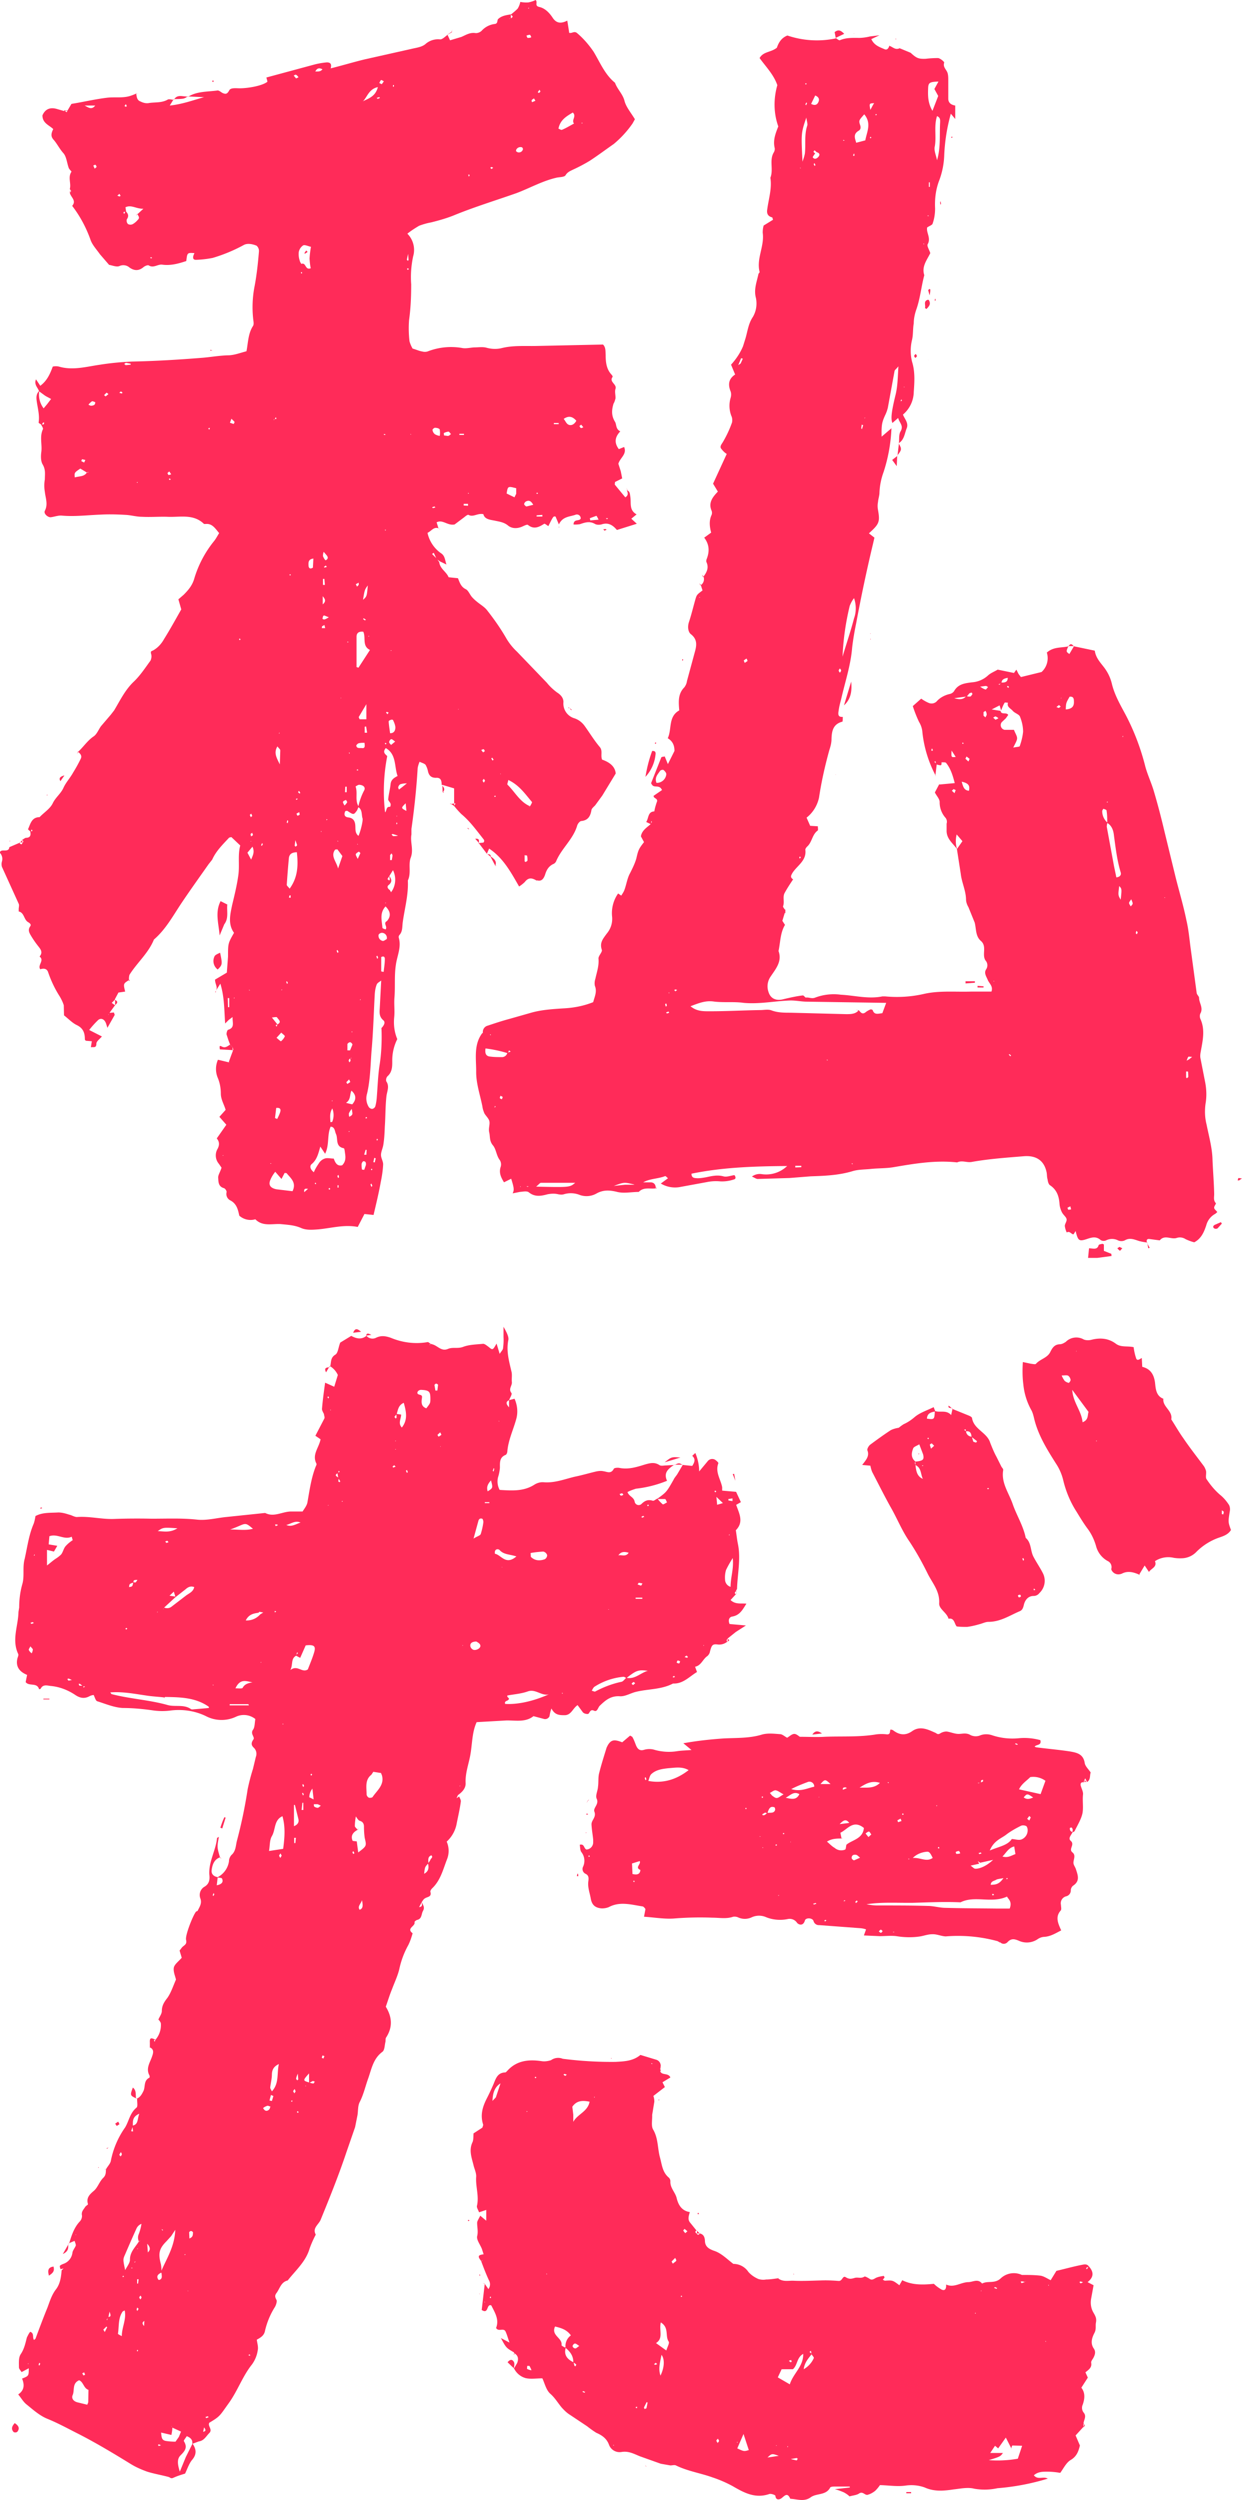 <svg width="518" height="1042" fill="none" xmlns="http://www.w3.org/2000/svg"><g clip-path="url(#clip0)" fill="#FF2B59"><path d="M212.9 6.2c1-.8 2-1.6 3-2.6.5-.8.9-1.8 1.1-2.8 1.1.2 2.3.3 3.4.2 1-.2 2-.5 3-1 1 1-.6 2.4 1.5 2.9 2.4.5 4.3 2.5 5.6 4.5 1.6 2.4 3.5 2.5 6.1 1.2l.5 3.1.3 2c1.3.3 2.1-1 3.4.2 2.6 2.2 4.9 4.9 6.8 7.7 2.7 4.5 4.7 9.5 8.9 12.9 1 2.8 3.3 4.7 4 7.7.7 2.5 2.6 4.7 4.3 7.5l-1 1.8A43 43 0 01256 60c-3.3 2.3-6.5 4.7-10 7a70 70 0 01-7 3.7c-1.2.6-2.3 1-3.1 2.3-.4.8-2.3.8-3.5 1-6 1.3-11.4 4.4-17 6.5-8.8 3.1-17.7 5.8-26.2 9.3-3 1.2-6.2 2.1-9.4 2.9-1.7.3-3.4.8-5 1.4-1.7 1-3.4 2.1-4.9 3.3a9.6 9.6 0 012.4 9.5c-.8 3.8-1.1 7.7-.8 11.6 0 5-.2 10-.9 15a46 46 0 00.2 8.8c.3 1 .7 2 1.3 3 1.5.4 2.7 1 4 1.2.7.2 1.5.2 2.2 0a27 27 0 0114.2-1.5c1.7.4 3.5-.1 5.2-.2 1.8 0 3.5-.3 5.1.1 2.1.6 4.3.7 6.4.2 4.8-1.2 9.6-.8 14.4-.9l27.9-.6c1.2 1.2 1 2.8 1.1 4.3 0 3 .3 5.9 2.4 8.2.3.3.6.8.5 1-1.6 2.1 1.9 3 1.2 5-.4 1.2.1 2.7 0 4-.2.7-.4 1.5-.8 2.1-.8 2.6-1 5 .6 7.6.7 1.1.2 3 2.2 4-2 2.1-2.8 4.5-.6 7.4l2.2-.9c1.3 3-1.7 4.5-2.4 7l1 3.1.6 3-3 1.5c0 .5-.2 1 0 1.2l4.3 5.2c1.5-1 1-2 .6-3.1v.1c1.4.5 1.3 1.6 1.5 2.8.4 2.6-.6 5.5 2.6 7.3l-2.2 1.8 2.3 2.1-8.3 2.6c-1.7-2-3.6-3.3-6.5-2.3-1 .2-2 .2-2.8-.3-2.2-1.2-4.1-.5-6.2.2-.8.1-1.7.2-2.6.1.1-2.5 2.5-1.2 3-2.5a1.6 1.6 0 00-2.3-1.5c-2.4.8-5.3.7-6.8 4l-1.4-3.3c-.9-.2-.9-.2-3 4-.6-.4-1.5-1.1-1.7-1-2.2 1.4-4.3 2.5-6.8.5-.3-.3-1.3.2-2 .5-2.2 1.1-4.7 1.2-6.5-.4-1.7-1.3-3.6-1.5-5.4-1.9-2.1-.4-4.2-.6-4.7-2.7-2.5-.5-4.2 1.4-6.2.3-.3-.2-1.2.5-1.8 1l-4 3c-3 .6-4.9-2.2-7.5-.9l.8 2.6h.2c-2.1-1-3.1 1-4.8 1.8a14 14 0 005.5 8.4c1.8 1.1 1.7 2.7 2.4 4.8l-2.7-1.3-1.4-1-1.2-2.6-.7.5 2 2 1 1.4c.3 2.8 3 4 3.9 6.3l3.9.4c.7 1.7 1.2 3.6 3.3 4.6 1 .5 1.6 2.1 2.5 3.2a16 16 0 002 1.9c1.4 1.2 3.2 2.2 4.3 3.6 3 3.8 5.8 7.8 8.2 12a25 25 0 004.3 5.3l12.5 13c1.2 1.5 2.6 2.8 4.2 4 1.6 1 2.7 2.3 2.7 4a6.4 6.4 0 004.6 6.8c1.8.6 3.3 1.8 4.4 3.4 2 2.8 3.9 5.9 6.1 8.5 1.4 1.6.3 3.4 1 5.3 2.8 1 5.4 2.6 5.7 5.8l-5.6 9.2-3 4.1c-.6.6-1.3 1.2-1.5 1.8-.4 2.5-1.3 4.4-4.2 4.7-.7 0-1.6 1.2-1.8 2-1.7 5.7-6.6 9.5-8.8 14.9-.3.5-.7.9-1.3 1.1-1.9 1-2.7 2.5-3.3 4.5-.5 1.3-1.3 2.9-3.4 2.2v.2c-1.8-1.1-3.4-1.6-5 .5-.7.7-1.6 1.4-2.4 1.9-3.4-5.9-6.6-11.9-12.5-15.8l-1 2.3.1-.1-3.5-4.6-.1.1 2.1-.2c.8-.9 0-1.4-.4-2-2.7-3.4-5.3-7-8.8-9.9-1-1-2.1-2.2-3-3.4l-.2.1.8-1-.8-.4.2.1v-6.1l-5-1.5-.2.1c0-1.6-.2-3.2-2.4-3-2 0-2.9-1-3.3-2.7-.2-1-.5-1.8-1-2.7-.5-.6-1.5-.8-2.5-1.3a12 12 0 00-.8 2.6c-.5 8.5-1.4 17-2.6 25.4v2.3c-.6 3.2 1 6.3-.3 9.7-1.1 2.9.3 6.4-1.2 9.5.3 5.9-1.3 11.5-2.1 17.2-.3 2 0 4-1.4 5.5a1.3 1.3 0 00-.3 1.1c1.2 4-.7 7.6-1.2 11.4-.7 4.6-.2 9.2-.6 13.8-.2 2.7.2 5.4-.1 8.1-.3 3 .1 6.2 1.3 9a19.7 19.7 0 00-2.1 9c0 2.1.1 4.7-2 6.5a2.3 2.3 0 00-.5 2.1c1.4 2 .4 4 .1 6-.5 4.3-.4 8.6-.7 12.8-.1 2.5-.2 5-.6 7.5-.2 1.5-1 3-1 4.4 0 1.3.9 2.6.9 3.9-.1 2.4-.5 5-1 7.4-.8 4.5-1.9 9-3 13.7l-3.8-.4-2.8 5.4c-5.6-1.1-11 .5-16.4 1-2.6.2-5.1.4-7.3-.6-2.8-1.2-5.6-1.3-8.5-1.6-3.5-.2-7.5 1.1-10.5-2a7.1 7.1 0 01-6.7-1.5c-.5-2.3-1-5-3.8-6.4a3 3 0 01-1.5-3.4c.1-.5-.6-1.6-1.2-1.7-2.3-.7-2.2-2.7-2.3-4.3-.1-1.1.8-2.3 1.4-4.2l-1.1-1.6a5.4 5.4 0 01-.7-6c1-1.7 1-3.2-.2-4.6l4-5.7-2.9-3.3 2.6-2.9c-.6-2.2-2-4.3-2-6.8 0-2.2-.4-4.5-1.3-6.6a9.6 9.6 0 01.1-7.5l4.6 1.1h.3l-.4-.1.9-2.5.9-2.4-.2.1c.1-.1.3-.3.3-.5l-.3-1 .2.3-1.4-1.4.2.1c-.6-1.3-1-2.7-1.5-4.2-.1-.6.3-2 .7-2 2.8-.9 1.7-2.9 1.8-5.3l-1.6 1.2-1.5 1.5c-.4-5.8-.3-11.1-2-16.6l-1.9 3-.1.1c1.2-1.5-.3-3-.2-4.8l4.9-2.9.5-6.7c0-5.5 0-5.5 2.5-9.9-2.6-3.6-1.6-7.6-.8-11.5 1-4.2 2-8.2 2.6-12.5.6-4.3-.3-8.3.8-12.4l-3.7-3.5c-.3.1-.8.1-1 .3-2.6 2.8-5.4 5.5-7 9.1l-1.5 1.9c-3.8 5.4-7.6 10.7-11.3 16.2-3.6 5.4-6.6 11-11.5 15.2-2.3 5.7-7 9.6-10.2 14.7a6 6 0 00-.2 2.2c-2.4 1.5-2.4 1.5-1.6 4.8l-2.8.4-1.6 3 .2-.1-1.4 1.4 1.5 1.1h-.2l-2.4 3.3-.3.4.1.3v-.9l2.2-.2c.1.4.4.9.3 1.1l-3 5.3-.5-1.6c-.6-1.9-2-2.7-3.3-1.7a38.8 38.8 0 00-3.8 4.2l5.3 2.7c-.8 1-2.3 2-2.3 3 0 2-1.3 1.3-2.3 1.5l.4-2.5-2.4-.2c-.1 0-.5-.3-.5-.6 0-2.7-.7-4.7-3.5-6-1.8-.9-3.3-2.5-5.2-4l-.1-4.2c-.4-1.3-1-2.5-1.7-3.7-2-3.1-3.6-6.5-4.8-10-.5-1.6-1.8-1.8-3.3-1.3-1.3-1.7 1.9-3.7-.3-5.3 1.5-1.8.5-3-.7-4.5a39 39 0 01-3-4.4c-.7-1.2-1.2-2.3-.2-3.7.5-.7 0-1.2-.8-1.7-1.9-1-1.6-4-4-4.5v-1c0-.7.3-1.6 0-2.2l-7-15.4c-.2-.7-.2-1.5 0-2.2a3.7 3.7 0 00-.9-3.7c.5-2 3.7.3 4-2.3l4.2-1.8-.1-.1c.5.5 1 1.3 1.4 0l-.2.2c.8-.5.5-1 0-1.4h.1c.5-.2 1-.7 1.5-.8 1.8 0 2.2-1 1.8-2.7.4-.1 1.4.2.6-.8l-.4 1c-.4-.4-1.2-1-1.1-1.1 1-2.2 1.5-5 4.8-5 1.9-2 4.4-3.5 5.5-5.8 1.2-2.5 3.4-4 4.5-6.5 1-2.2 2.8-4.1 4-6.3a62 62 0 003.2-5.8c.6-1.3-.3-2.2-1.3-2.9v.2c2.3-2 4-4.8 6.7-6.6 1.3-.9 2-2.8 3-4.2l4.1-4.8 1.4-1.8c2.4-4 4.5-8.4 8-11.8 2.8-2.6 5-6 7.2-9 .4-1 .5-1.9.2-2.8-.3-1.3.3-1 1.2-1.6 1.8-1.1 3.2-2.7 4.2-4.5 2.5-4 4.7-8 7.2-12.4l-1.2-4.2 2.2-1.9c2-2 3.7-4 4.5-7a45.4 45.4 0 018.2-15.4c.8-1 1.4-2.2 2.1-3.3-1.7-2-2.9-4.1-5.7-3.8h-.6c-4.5-4.4-10.2-2.7-15.4-3-3.5-.1-7 .2-10.5 0-2.3 0-4.6-.7-6.9-.8-3.4-.2-7-.3-10.4-.1-5.4.2-10.8.9-16.2.4-1.5-.1-3 .5-4.6.7-1.3 0-3-1.6-2.4-2.7 1.4-2.7.3-5.2 0-7.9-.3-1.7-.3-3.5 0-5.2 0-2.1.4-4-.9-6.2-.8-1.3-.8-3.4-.6-5 .5-3.2-.8-6.5.7-9.7.2-.4-.5-1.4-.8-2h1c.2 0 .3-.5.3-.8H18a7 7 0 00-.6 1c-.5-.4-1.3-.7-1.3-1 .5-3-.4-6-.8-9-.2-1.5-.2-3 1.1-4.2a9.4 9.4 0 001.8 7.3l1.5-1.8 1.6-2.1c-1.2-.7-2-1-2.8-1.6l-2.2-1.6c-.5-1.6-2.2-2.7-1.3-5l1.8 2.7c2.7-2 4-4.7 5.2-8 .9-.2 1.7-.2 2.6 0 5.8 1.7 11.5 0 17.2-.8 4.4-.7 8.8-1.1 13.3-1.3 9.8-.2 19.7-.8 29.6-1.6 3.4-.3 6.8-.9 10.3-1 2.6 0 5.1-1 7.8-1.7.7-3.7.7-7.4 2.7-10.5.5-.7.2-2 .1-2.9-.5-4.6-.3-9.3.6-13.8.9-4.8 1.4-9.6 1.8-14.4a2.9 2.9 0 00-1-2.4c-1.7-.7-3.8-1.1-5.3-.3a66.2 66.2 0 01-13 5.4 43 43 0 01-7 .8c-1.3 0-1.5-1-.6-2.8-3-.2-3-.2-3.4 3.3-3.3 1.1-6.6 2-10.1 1.5-1.9-.2-3.6 1.6-5.6.3-.5-.2-1.6.3-2.1.7-2 1.7-3.9 1.6-5.9.2a3.9 3.9 0 00-4.2-.6c-1.2.5-3-.3-4.3-.5l-3.8-4.4c-1.4-2-3.3-4-4-6.2-1.8-5-4.3-9.7-7.6-14 2-2.3-.8-3.7-1-5.6v.1c.8-.5.5-1 0-1.5.7-2.3-.9-4.9.7-7.2.1-.2-1-1-1.2-1.8-.7-2-.9-4.6-2.2-6-1.6-1.8-2.6-3.9-4-5.5-1.4-1.5-1-2.8-.2-4.5-1.6-1.6-4.5-2.4-4.5-5.7 1.1-2.6 3.2-3.6 6.3-2.6l2.8.8V46l1 .8.4-.8 1.6-2.7c5-.8 10-2 15.1-2.6 3-.3 6 .2 9-.6 1-.3 2.1-.7 3.1-1.2h-.2c.2 1.4.3 2.9 1.8 3.4 1 .5 2 .8 3.2.7 2.6-.5 5.4 0 8-1.4.6-.5 1.8 0 2.8 0l-.2-.2-1.6 2.6c5.5-.6 9.9-2.3 14.3-3.5l-6.8-.3.2.1c3.7-2.3 8-2 12.3-2.6.5 0 1.3.6 1.9 1 1.5.7 2.1.5 3-1.2.7-1 2.9-.7 4.3-.7 3.4 0 9.3-1 11.5-2.7.1-.1-.2-1-.4-1.8l20-5.4a32 32 0 015.2-.9c1.3 0 2.2.5 1.6 2.5 5.2-1.3 9.8-2.7 14.4-3.8l19.2-4.3c2-.5 4.3-.7 5.9-2a7.9 7.9 0 016-2c1 .2 2.3-1.2 3.4-2h-.2l1.1 2.4 4.7-1.4c1.9-.8 3.6-2 6-1.6a3.5 3.5 0 002.5-1 8.8 8.8 0 015.4-2.8c1.4-.1 1-1.5 1.4-2 1.4-1.4 3.4-1.7 5.3-2l.1 1.8h-.8l.2.1.5-.2c1.2-.7.9-1.1-.1-1.5zm-93.6 26l-.2.2V32l.3-.2v.4zm-31.7 146l.2-1.3.2-.1-.3 1.5c-.3.1-1.3 0-.4.8l.3-1zm91.4 111l-.4-.1h.6v.2h-.2zm-64.5-114.6c.6.1 1.1.1.5-.7l-.4.8c-.2 0-.3 0-.4.2v.3l.3-.6zm76.2 137.7v.4-.4zm-29.4-6l1.3-.7c1.8.1 2.3-1.2 2.3-2.5-.1-1-.5-2-1-3-.2-.2-.8-.2-1 0-.3 0-.8.4-.8.6.1 1.7.4 3.3.6 5l-1.4.9v.3-.5zM146 441.2c-.3.2-.5.5-.6.9l.3.7c.2-.2.5-.5.5-.8a3 3 0 00-.3-1l.8.1-.3-.2-.4.3zm-17.1 54.3c-1 .1-2.3-.6-2 1.4l1.8-1.6.2.2zm20.8-252.7l-1.3.7.5 1 .7-.7v-1.1h.1zM134.6 28.9c-1-.4-2.1-1-3.1.9 1.3 0 2.3.1 3-1v-.3.4zm3 438.8c.4 0 1 0 1-.2.7-1.8.7-3.7 0-5.5-1.3 2.1-.8 4-.8 5.8v.6c0 .3 0 .7.2 1-1.7 3.5-.5 7.6-2.4 11.5l-2-3c-.8 2.7-1.3 5.3-3.5 7.2-1.2.9-.6 2.4.8 3.5.5-1.3 1.2-2.4 2-3.6.6-1 1.4-1.7 2.5-2.1 1.1-.4 2.4 0 3.8 0 .6 1.7 1.4 3.3 3.5 2.8 1.5-1.5 1.5-3.2 1.2-5-.1-.7-.2-2-.5-2.1-3.7-.7-2.3-4-3.3-6-.5-1.1-.4-2.9-2.2-3l-.3-2zM115.7 427c2-1.1.4-2-.2-3-.2-.2-1.1 0-2.1.1l2.4 3c-.5 0-1.2 0-.4.8l.3-.9zM36.3 197l-2.8-1.7C31 197 31 197 31.2 199c1.8-.6 3.8-.2 5-2h.5l.1-.4-.5.5zm126 168c.9 1.3 1.5 2.4-.1 3.8-1 .7-.5 1.6.4 2.2l.5.9.6-.9a8.9 8.9 0 00.2-8.3l-1.5 2.4-.8 1.3.7.6.3-.4-.3-1.6zm-.9 18.9l.1.2-.2-.1c1.8-2 1.7-4-.5-6.2-2.6 2.8-1.5 6-1.3 8.9 0 .3.9.5 1.3.7 1-1.2-1.2-2.6.6-3.5zm59.7-47.9c.3-.6 1-1.6.7-1.8-2.8-3.3-5.3-7-9.8-9.1-.1.8-.6 1.8-.3 2 3.1 3 5.2 7.3 9.5 9h-.4l-.3.3.6-.4zM52.4 88c1 1 1.5 2 .5 3.4a2 2 0 00.5 2 2.2 2.2 0 002 0 8 8 0 002.1-1.8c1-.9.1-1.7-.3-2.5l.1.2 2.5-2.3c-3 .1-5-1.8-7.5-.6V86v.2l.3 2c-.2.3-1.7-.3-.8 1l.6-1.3zm97 248.4c.5-2.4 1.3-4.7 2.4-6.8.8-1.3-.1-2.4-2-2.5-.4 0-1 .4-1.5.7 1 2.8-.4 5.8 1.3 8.4l-.7 1.6c-1.4 1.9-1.4 1.9-4 .2-.2-.1-.6 0-.9.1-.6 1.3-.4 2.4 1.2 2.6 2.1.2 2.9 1.5 3 3.5.1 1.4-.2 3 1.3 4.2.8-1.6 2-6.4 1.7-7.3-.5-1.6 0-3.6-1.8-4.7zm9.6 92.2c1-1 2-2.5.8-3.4-1.8-1.6-1.5-3.4-1.4-5.2l.6-11.5.2-.1-.1.2c-.7.6-1.7 1-2 1.8-.5 1.3-.7 2.6-.8 4-.4 7.3-.6 14.6-1.2 22-.6 6.4-.5 13-2 19.4a6.8 6.8 0 00.7 5.6 1.9 1.9 0 001.4.8 1.7 1.7 0 001.3-1c.3-1 .5-2.2.6-3.3.4-4.7.5-9.3 1.2-13.9.8-5 1-10.3.8-15.4h-.1zm6.8-105.2c-1.4-4-.4-9-4.9-11.6-1.7 2 .3 2.8.6 3.4a76.2 76.2 0 00-.9 23.4c.8-.7.3-2.5 2.1-2.3.2-.4.3-.8.2-1.3-.2-.6-1-1.3-1-1.8.2-2.2.8-4.3 1-6.4.2-1.8 1.4-2.6 3-3.4zm-51 165c-.8 1-1.5 2.1-2 3.3-1 2.2 0 3.5 2.5 4l6.7.8c1.7-3.5-.6-5.3-2.3-7.3-.1-.3-.6-.3-1-.3l-1.3 2.5-2.6-3zM148.6 278l.9.3 4.8-7.4c-3.4-1.6-1.6-5.2-2.8-7.6-1.8-.2-2.8.5-2.8 2.1V278zm-27.8 92.4c3.5-4.8 3.6-9.9 3-15.2-1.9.1-3 .6-3.3 2.3a397 397 0 00-.9 11.3c0 .4.7.9 1.2 1.6zm9-267.5c-1.4-.3-2.7-1-3.4-.6-1 .7-1.6 1.7-1.8 2.8-.1 1.2 0 2.3.4 3.5.1.5.4 1 .7 1.4 2-.8 1.5 2.8 3.9 1.8-.3-1.3-.4-2.7-.5-4 .1-1.7.3-3.3.6-5zm103.1-49.3c.5.2 1.2.7 1.5.5 1.7-.7 3.3-1.7 5-2.6-1.2-1.5 1.2-3-.5-4.6-2.7 1.6-5.3 3.1-6 6.8zM141 362l1.8-5.2-2.1-2.8-.9.1c-2.1 2.7.6 5.1 1.2 7.9zm11.8-68.5l-3.2 5.4.4.9h2.8v-6.3zm61.8-86.3l.7-1.4v-2.3c-3.5-.9-3.5-.9-4 2.2l3.3 1.6zm-70.2 252.5l2.5.6c1.8-2 1.7-3.9-.3-5.7-.8 1.4-.2 3.7-2.2 5zm7-417.5c2.4-1.2 5.2-2 6.2-5.9-3.7.8-4.4 4-6.1 5.8h-.1zm89 133.2c-1.4-1.6-3-2.4-5.3-.8.7.8 1.1 2 2 2.4 1.3.6 2.6-.3 3.3-1.7zM116.7 318.6l.2-5.8c0-.5-.7-1-1.2-1.7-1.6 2.7-.4 4.6 1 7.5zm66.7-137c.2-.9.1-1.8 0-2.6-.3-.5-1.3-.7-2-.7-.4 0-1.2.8-1 1 .1.7.5 1.3 1 1.7a6 6 0 002 .7zm-68 251c.8.7 1.7 1.5 1.8 1.4.7-.6 1.3-1.3 1.6-2.1 0-.3-1-1-1.5-1.5l-2 2.2zm38-188.6c-1.3 1.8-1.3 1.8-2 6 1.6-1.4 1.6-1.4 2-6zm5.6 160.9l1 .2c.2-1.8.5-3.6.5-5.4 0-.9-.5-1.3-1.5-.8v6zM114.7 466l.9.4c.5-1 1-2 1.3-3 .3-1.1-.1-1.8-1.7-1.6l-.5 4.2zm-10-107.6c.8-2 1.6-3.3.6-5.5l-2.1 2.5 1.6 3zm26-125.6c-2.2.3-2.1 1.7-2 3.2.2 1 .8 1.2 1.8.6l.2-3.8zm30.6 158.6a2.1 2.1 0 00-2-2.6 1.7 1.7 0 00-1.4.8 2.2 2.2 0 001.8 2.6c.5 0 1.2-.6 1.6-.8zm61.1-181c-.8-1.4-1.6-2-2.8-1.5a1.6 1.6 0 00-1 1.2c0 .3.7 1 1 1l2.8-.7zM95.5 416H95l.1 3.8h.5V416zm74.3-89.5c-1 0-2 .1-2.9.4-.4.3-.7.7-.8 1.2-.1.3.2.7.3 1l1.3-1 2-1.6zM152 309.6c-.8 0-1.6 0-2.4.2-.4.1-1 .7-1 1 .2 1.3 1.5.9 2.3 1 1.4.2 1.3-.8 1.1-2.3zm-7 128.2h1l1-2.4c0-.3-.6-1-1-1-.3 0-1 .4-1.1.8v2.6zM135 230a5 5 0 00-.3 1.8 6 6 0 001 1.7s.4 0 .5-.2c.8-.6.5-1.3 0-1.9L135 230zm14.2 128l1.1-2.4c0-.1-.6-.7-.7-.6-.5.3-1 .6-1.2 1-.1.4.3 1 .8 2zM123.5 32.7l1-.5c-.3-.4-.6-.8-1-1-.2-.2-.6.1-1 .3l1 1.2zm126.2 184c-.5-1-.9-1.8-1-1.7l-2.7 1 .2.9 3.5-.3zm-30.5 142.6c.3-.2.8-.4.8-.7 0-.6 0-1.3-.2-2 0-.1-.7 0-1-.2v2.6l.4.3zM35.3 44c1.4.7 2.9 2 4.4 0h-4.4zM151 487.5l.9.1.7-2c.1-.8 0-1.6-1-1.6-.3 0-.8.8-.8 1.3 0 .7 0 1.4.2 2.2zm1-6.2h.8l.1-2-.4-.1-.6 2zM215.2 63c.3.2.6.5.9.5a1.7 1.7 0 002-1.3 1 1 0 00-.4-.8 2 2 0 00-2.4 1l-.1.6zm-68.5 399.2c-.5.6-.9 1.2-1.2 1.9 0 .5 0 1 .2 1.4.4-.3 1-.5 1.2-1 .2-.4 0-1-.2-2.3zm38.4-281.7l.1 1 1.6.2c.5 0 .9-.5 1.3-.8-.4-.3-.7-1-1.1-1-.7.1-1.3.3-1.9.6zM39.7 167.6c-.5-.1-1-.5-1.4-.3-.5.4-1 .8-1.4 1.4.4.2 1 .5 1.3.4.7-.1 1.6-.2 1.5-1.5zm125.1 141.5c-.8-.6-1.3-1.1-1.7-1a1.6 1.6 0 00-.8 1.2c0 .4.5.8.8 1.2l1.7-1.4zm-21.2 26.7c.5-.4.9-.9 1.2-1.4 0-.3-.3-.6-.5-1-.4.2-1 .4-1.2.7-.2.4.2.9.6 1.7zm25.6-1c-2 2-2 2 .3 3.2l-.3-3.1zm50.3-320c.3.5.4 1 .6 1 .5 0 1 0 1.5-.3-.2-.3-.4-1-.6-1a4 4 0 00-1.5.4zm-56.8 343.7h.7l.3-1.8c0-.4-.2-.7-.4-1l-.6.7v2zm63.5-143.2v-.7l-2.4.2v.5h2.3zm-91.5 28.5h.8l-.2-2.5h-.6v2.5zm9.9 84.1h-.6l-.1 2.3h.7V328zm-10-76c1.7-1.4.8-2.4 0-3.4v3.3zm22.1 230.9l-.6-.2-.4 1.8.6.1.4-1.7zM51.8 151.7c.4.3.5.5.7.5l2-.2v-.4l-2-.4-.7.5zm100.3 153.7h1l-.4-2.6-.6.1v2.5zM40.3 69.6c-.1-.3-.2-.7-.5-.9-.2-.1-.6.2-.9.3l.6 1.3.8-.7zm129.9 36.2l-.5 2.4c0 .2.3.4.5.5l.2-.4-.2-2.5zM166 348.3l-2.2-.7-.5.2.6.7c.7 0 1.4 0 2.1-.2zM146.1 451l-.5-1.1-1.1 1.1c-.1.1.2.6.4.8l1.2-.8zM96.5 174.6l-.6 1.6 1.5.5c.1 0 .5-.7.4-.9l-1.3-1.3zM49 81.6l.9.3.4-.3-.5-.8-.8.7zm55.7 267c.3-.2.7-.3.8-.6l-.3-.9c-.2.2-.6.3-.7.6l.2 1zm137-171c.1.2.3.7.6.8.3.1.6-.2 1-.3l-.9-1.1-.8.6zM162.1 297l-.8-.3-.3.3.6.7.5-.7zm29.5-116.2v.5h1.9v-.5h-2zm4.2-108h-.5l.2.8.3-.3v-.5zm-75 300.3l-.3 1 .7.1v-1h-.5zM45.3 164.3c-.4-.3-.8-.7-.9-.6l-1 1c.2.1.5.5.7.5l1.2-1zm90.3 97.4l-.3-1.2-.9.5c-.2.2-.1.6-.2.8h1.4zm-100-70l-1.4-.3-.3.8 1.2.6.5-1.1zm117 66.6l-.9-.6-.3.3.8.6.4-.3zm-15.4-1c-1.4-.5-2-.9-2.2-.7-.3.1-.4.8-.5 1.3a1 1 0 00.8.3c.7-.2 1.3-.6 2-1zm-17.4 84.6l-.2 1 .4.2.2-1-.4-.2zm82.4-28.8c-.1-.3-.3-.8-.5-.8-.3-.1-.6.2-1 .3l.8 1 .7-.5zm-79 37l-.3 2.4.4.4c.2-.2.6-.4.6-.7l-.7-2zm-53.4-153c.2.4.3.8.6.9l1-.3-.8-1.2-.8.7zM52.5 43.4l-.6.8c.2 0 .3.2.5.3l.5-.2-.4-.9zM141 491l.4-.3-.2-1-.5.4.3.9zm.2 4v-1h-.4v1h.4zm82.1-453l-.6-1c-.3.3-.7.4-.9.7-.2.3 0 .6.1.9l1.4-.6zm-29.9 168v.7l1.8.1v-.8h-1.8zm-69.1 120.2l.7.6c0-.1.3-.3.2-.4l-.5-.8-.4.6zm11-93.6l1-.3-.4-.6-.8.6.3.3zM225 37.4l-.7 1s.3.4.4.3c.3 0 .5-.3.7-.6l-.4-.7zM164.3 36v-.5c0-.1-.3 0-.4 0v.7l.4-.2zm-5-1l.8-1.1c-.4-.2-1-.7-1.2-.5-.2.1-.5.8-.7 1.2l1 .5zM124 340c.4-.1.8-.2 1-.5l-.2-1-1.1.6c-.1.1.2.6.4 1zm109-163.2v-.5h-2v.5h2zm-74.5-136c-.1 0-.3-.4-.4-.3l-1 .3.4.4a6 6 0 001-.4zm-3.2 453.5l-.4-1-.4.4.4 1 .4-.4zm2.3-19.3l-.3-.4-.2.3c0 .2 0 .4.2.5l.3-.4zm-12-3.6l-.2.4h.3v-.4zm7.3-5.8l-.4.1v.5l.6-.2-.2-.4zm27.4-254.2c0 .2.2.4.3.4l1-.3-.4-.4-1 .3zm25.4-141.5a4 4 0 00-.8-.3l-.4.3c.2.2.3.5.5.5s.4-.3.7-.5zm-67 388.8h-.3l.1.4.2-.4zm56.5-252.9l.4-.2-.4-.2v.4zM57 201l.4.3v-.4l-.4.1zm93 215.8h.4l-.1-.4-.2.4zm-45.7-4l-.4-.3v.3h.4zm15.8-3l-.4-.8s-.4.2-.3.3l.3.8.4-.4zm37.3-11.4c-.2 0-.5.2-.4.3l.3.9.4-.3-.3-1v.1zm-16.2-1.6l-.4-.8c-.2 0-.4.2-.4.3l.4.9.4-.4zM63.5 107.5c-.2 0-.3-.3-.5-.3l-.4.2.4.3.5-.2zm81.4 160.3l.5-.2-.5-.2v.4zm15.9-86.6c-.1-.1-.2-.3-.4-.3l-.4.1.3.3.5-.1zM125.6 114l.4-.1-.1-.5-.4.1.1.5zm-16 237.8l-.3-.4-.4.9.3.3.5-.9zm24.4-5.5l-.2.4h.3l-.1-.4zm31.6-3.6c-.2.2-.3.3-.3.5 0 .1 0 .3.2.4l.2-.4-.2-.5zm-29.4-1.3l-.1.5.5-.3-.4-.2zm-31.4-2.3c-.2.3-.6.4-.6.6l.4.9.6-.5-.4-1zm19-6.3l-.4.3.2.3.6-.4-.4-.2zm78.5-7.4l-.5-.8c-.2.3-.5.5-.5.8 0 .2.3.6.5.8l.5-.8zm-53.4-4.7l-.1.4h.6l-.1-.4h-.4zm57-4l-.6-.9-.4.3.5.9.4-.3zm-60-3h-.4l.2.5.2-.5zm-29.4-8.4l-.2.4h.3l-.1-.4zM49.7 163.7l1 .3c.2 0 .3-.2.4-.3-.2-.2-.4-.5-.7-.5-.2 0-.4.3-.6.5zm141.5 131.8l-.2.2h.3l-.1-.2zm-30.7 14.4l.3.4.4-.4-.5-.3-.2.3zM220.2 3.4l.4.2v-.4l-.4.2zm-77.9 287.5l-.2-.1v.3l.2-.2zm66.6 31.7l-.2-.2v.3l.2-.1zm-2.1 9.3l-.3-.3-.4.3.3.3.4-.3zm-41.1 8.3l-.3-.2v.3l.3-.1zm-61.2 10.4l.2.2v-.3l-.2.1zm36.2 0l.3.2v-.3h-.3zm8.6 1.3l-.3-.2v.3l.3-.1zm13.8-80.6l.2-.2-.3-.1v.3zm7.4-159.1l-.3-.4c-.2 0-.4.2-.4.3 0 .2.2.3.3.4l.4-.3zm.6 68.8l.3.2v-.3l-.3.1zm-10.5 195.3l.3.2v-.3l-.3.1zM100 266.1l-.3.3.2.4c.2 0 .4-.2.4-.3l-.3-.4zm53.8-1.1l-.2.3h.3v-.3zm-36.3 147.4l-.2.3h.3v-.3zm-19.8 3.4l-.2.3h.3v-.3zm49.1 14l-.2.4h.4l-.2-.3zm-75.6-230l-.4-.4-.4.3.4.4.4-.3zm153.2 5.8l-.4-.3-.3.3.3.3.4-.3zM121 239.9l.3-.3-.3-.3-.3.3.3.3zM243 51.3l-.4-.2v.4l.4-.2zM93 481.8l.2-.3h-.3l.1.3zM253.6 216h-.9l.4.4c.2 0 .3-.2.5-.4zM113.2 485l-.4-.2v.3l.4-.1zm42.1 2.4l-.3-.3-.3.3.3.4.3-.4zm-23.4 6l-.3-.5-.3.3c0 .2.2.3.3.4l.3-.3zm28.8-272.2l.3-.4h-.5l.2.4zm-23 274.3l-.3-.4-.4.4.4.4.4-.4z"/><path d="M292.1 244a3 3 0 001.3-3.7l-.1.2c1.4-1.9 2.5-3.8 1.3-6.3-.1-.4 0-.8.1-1.1 1.2-3 1.3-6-1-9l2.9-2.1c-.6-2.3-1-4.9.2-7.4.2-.6.2-1.1 0-1.7-1.5-3.4.5-5.8 2.6-8l-2-3.3 5.7-12.4c-1-.6-1.7-1.4-2.4-2.3-.6-1 .5-2 1-3a46 46 0 003.6-7.8c.2-1 .1-2-.3-2.8-.9-2.4-1-5-.3-7.4.3-1 .3-2 0-2.8-1.2-3-.7-5.3 1.9-7l-1.7-4.1c2-2.2 3.8-4.8 5-7.7l1-3.2c.9-3 1.2-6.2 3.1-9 1.4-2.4 1.8-5.1 1.3-7.8-1-3.6.3-6.7 1-10 0-.3.6-.7.5-1-1.4-5.5 2.1-10.7 1.3-16.3 0-1 .1-2 .4-3l3.9-2.4c-.2-.5-.2-1-.4-1-1.8-.5-2.3-1.6-2-3.4.6-4.4 2-8.7 1.3-13.1 1.4-3.5-.6-7.4 1.5-10.7.3-.6.4-1.2.3-1.7-.8-3.3.4-6.2 1.5-9-2-5.6-2-11.6-.4-17.2-1.5-4.4-4.8-7.7-7.4-11.3 1.6-2.8 4.7-2.3 7.2-4.3.6-1.7 1.6-4 4.4-5.1a38.3 38.3 0 0020.2 1.2l-.1-.2c.6.4 1.3 1 1.7 1 2.8-1.2 5.5-1 8.4-1a21 21 0 004.2-.6l4-.5-3.4 1.6c1.2 2.6 3.4 3.3 5.5 4.2 1.1.5 1.7-.4 2-1.4 1.4.4 2.5 1.9 4.3 1l4.6 1.9c2.5 2.3 3.3 2.6 6.3 2.5 1.7-.2 3.4-.3 5.2-.3 1 .2 2.6 1.6 2.5 1.9-.7 2 1.2 3 1.5 4.7.2.9.2 1.8.2 2.7v7.6c0 1.8 1.2 2.6 2.9 2.9v5.6l-2-2.4v-.3l.2.4a75.2 75.2 0 00-2.8 17.7 33 33 0 01-2 10c-1.5 3.8-2 7.8-1.8 11.9 0 2.1-.3 4.2-1 6.2-.1.7-1.3 1-2.3 1.7-.5 2.1 1.7 4.4.2 7-.4.7.7 2.4 1.1 3.7-1.4 2.9-3.7 5.6-2.5 9.2-1.3 4.8-1.7 9.8-3.4 14.5-.6 1.8-1 3.7-1 5.6-.4 2.2-.2 4.6-.7 6.8a19 19 0 000 9.2c1.3 4.2 1 8.4.7 12.6a12.6 12.6 0 01-4.5 9.4c.6 1.7 2.4 3.4 1.6 5.6-.9 2.1-1 5-3.5 6.4h.2c.2-1.7-.1-3.7.7-5 1.4-2.4-.5-3.5-1-5.6l-2.4 2.1c-.7-1.7-.5-4.2 1.2-11.3 1-3.8 1-7.5 1.3-12.3-1 1.2-1.5 1.5-1.6 1.9l-2.8 15.3a15 15 0 01-1.2 3.3c-1.3 2.9-1.5 4-1.4 8.8l4.1-3.5a67.2 67.2 0 01-3.3 18.3 28 28 0 00-1.7 8.5c0 1.3-.5 2.6-.6 3.9-.2 1-.2 1.9-.1 2.8 1 5.6.7 6.3-3.7 10.3l2.3 1.8-.6 2.6a655.9 655.9 0 00-7 33c-.7 3.4-1.3 6.8-1.7 10.3-.6 7.4-3 14.4-4.6 21.5-.4 1.5-.8 3-1 4.5-.2 1.3-.6 3 1.7 2.8 0 .7 0 2-.2 2-3.8 1-4.4 3.8-4.5 7.2 0 1.6-.4 3.1-.9 4.6-1.8 6.5-3.3 13.1-4.3 19.8-.7 3.3-2.5 6.3-5.2 8.4l1.5 3.4 3.2.2c0 .8.2 1.6-.1 1.8-2.3 1.7-2.3 4.8-4.3 6.6-.4.4-.9 1-.8 1.5.5 4.4-3.3 6.4-5.3 9.4-.7 1.2-1.2 2 .3 2.9l-.1-.1c-1.2 1.8-2.4 3.6-3.5 5.6-1 1.7 0 3.8-.7 5.6-.1.4.5 1 .8 1.5h.1v1.4l-.2-.1-1 3.3 1.1 1.7c-2 3.3-1.9 7.2-2.7 10.9 1.6 4.3-1.2 7.5-3.2 10.5a7.1 7.1 0 00-1 6.5c.9 3 3.4 3.9 6.5 3 2.6-.6 5.2-1.2 7.8-1.5.4-.1 1 .9 1.3.9 1.3-.2 2.4.6 3.9 0a22 22 0 0110.7-1.2c5.8.3 11.5 1.9 17.3.7h1.2c5.3.5 10.7.2 16-1 6.5-1.5 13.1-.8 19.7-1h8.6c.8-2.3-1-3.4-1.6-5-.6-1.4-1.6-2.8-.6-4.3a3 3 0 00-.3-3.7c-1.6-2.5.8-5.9-2-8.2-2.2-2-1.8-5-2.5-7.6l-2.6-6.4c-.6-1-1-2.2-1-3.3-.1-3.7-1.8-7-2.2-10.6l-1.6-10.3 2.3-3.3-2.4-2.8c-.5 2-.5 4.2.2 6.2-1.7-2.5-4.5-4.3-4.4-7.9v-2.8a2.6 2.6 0 00-.6-2.6 9.7 9.7 0 01-2.3-6.4c0-1.3-1.3-2.6-2-4l1.8-3.4v.1l6.5-.6c-.8-3-1.6-5.9-3.6-8.4-.3-.4-1.3-.2-2-.3 0 0 0-.3.1-.1 0 1.6 0 1.6-2.2 1l-.4-1.4-.4.4 1 .8-.6 5h.2a49.7 49.7 0 01-5.6-18.2c-.1-1.5-.6-3-1.4-4.3-1-2.1-1.9-4.4-2.6-6.6l3.5-3.1c1 .7 2 1.3 3.2 1.8a3 3 0 003.2-.6c1.4-1.6 3.3-2.6 5.3-3.1a3 3 0 002-1.2c1.7-3 4.4-3.3 7.4-3.7a11 11 0 006.8-2.9c1.1-1 2.7-1.6 4-2.4l6.8 1.4 1-1.4.9 1.8 1 1.3 8.6-2.1a7.8 7.8 0 002.2-8.1c2.8-2.5 6-1.9 9-2.6v-.1c-1 2.3-1 2.3.4 3.3l2-3.4v.2l8.6 1.8c.4 2.9 2.2 4.8 3.9 7 1.5 2 2.6 4.2 3.2 6.7 1 4.2 3 7.9 5 11.6 4 7.3 7 15.1 9 23.1 1 3.6 2.6 6.9 3.6 10.4 1.6 5.4 3 10.8 4.3 16.3l4.8 19.7c1.5 5.9 3.2 11.6 4.4 17.5 1 4.2 1.3 8.4 1.9 12.6l2.4 17.8c.1.7 1 1.4 1 2 0 2.2 1.9 4.2.5 6.6a3 3 0 00.1 2.3c2 4.5.9 9 .1 13.5-.2 1-.3 2-.1 2.9l2 10.2c.5 2.8.6 5.7.1 8.6-.4 2.9-.3 5.8.4 8.6 1 5 2.4 9.9 2.5 14.8.2 4.8.6 9.5.7 14.3 0 1.3-.4 2.6.7 3.8.2.2-.8 1.3-.7 1.9 0 .6.7 1 1.3 1.8l-.8.7a7.6 7.6 0 00-3.8 4.8c-.9 2.7-2 5.5-5 7.1-1.3-.3-2.5-.8-3.6-1.3a4.3 4.3 0 00-3.8-.5c-2.3.7-5-1.5-7 1l-4.5-.6c-1.2 0-1 1-.8 1.7l.1-.2a28 28 0 01-3.3-.6c-2-.6-3.9-1.6-6.1-.3a3.4 3.4 0 01-2.8 0 5.5 5.5 0 00-5 0 2.5 2.5 0 01-2.2-.1c-2-1.8-3.9-1.1-6-.4-3.1 1-3.5.6-4.5-3.4-.4.6-.8 1.4-1 1.4-1-.3-1.5-1.5-2.7-.8a9 9 0 01-.8-2.7c0-1 1-2 .7-3-.2-.8-1.4-1.7-1.9-2.7-.5-1-.9-2.2-1-3.4-.2-3.2-1.1-6-4-7.9-.6-.4-.9-1.6-1-2.5-.3-.9-.2-2-.4-2.9-1-4.8-4.2-7-9.2-6.7-7.3.6-14.7 1.1-22 2.4-2 .4-4-.8-6.1.2-9-1-17.8.5-26.6 2-3 .5-6.1.4-9.2.7-2.7.3-5.5.2-8 1-5.8 1.7-11.5 1.9-17.3 2.1l-8.8.7-13.3.4c-.6 0-1.2-.5-2.4-1a5.4 5.4 0 014.2-1 12.7 12.7 0 0010.5-3.4c-13.4.1-26.8.5-39.9 3.2 0 2 1.5 1.8 2.5 1.9 1.2 0 2.3-.2 3.5-.4 2.4-.5 4.7-1.1 7.3-.4 1.4.4 3-.3 4.6-.5.6.7.7 1.6-.2 1.8-1.8.6-3.7.9-5.7.8a19 19 0 00-5.6.3l-10.9 2c-2.8.6-5.8.1-8.3-1.4l3-2.2c-.5-.4-1-1-1.2-.9-3 1.2-6.5 1-9.3 2.7h-.5l.4-.1h3.3c1.5 0 2.2 1 2.2 2.4l.1.1c-2.4.4-5.1-.7-7.2 1.5-3 0-6.2.7-9 0-3.2-.8-5.9-.9-8.7.7a8.4 8.4 0 01-6.8.6c-2.2-.9-4.6-1-6.8-.3-.8.2-1.5.1-2.2 0-1.5-.4-3.1-.3-4.6 0-2.6.7-5.2 1.2-7.7-.8-.8-.7-2.5-.3-3.8-.2l-3 .6c.7-1.4.6-2.3-.6-6.1l-3 1.5c-1.2-2-2.2-3.9-1.4-6.4a3.4 3.4 0 00-.3-2.8c-1.5-1.9-1.5-4.5-2.9-6.2-1.6-1.9-1.1-3.7-1.6-5.6-.3-1.7.4-3.1.1-4.5-.3-1.2-1.5-2.2-2.1-3.3-.4-1-.7-1.9-.8-2.8-1-5-2.7-9.8-2.6-14.7 0-5.4-1.1-11.3 2.7-16.1v.4l.1-.3a2.7 2.7 0 012-3c3-1 6-2 9-2.8l8.8-2.5c4.4-1.3 9.1-1.6 13.7-1.9 4.3-.2 8.5-1 12.5-2.6.6-2.3 1.7-4.4.7-6.8-.2-1-.1-2 .2-2.9.6-2.8 1.6-5.5 1.3-8.5 0-1.2 1.7-2.7 1.4-3.6-1-3 .5-4.6 2-6.7 1.7-2 2.5-4.4 2.3-7-.4-3.4.5-7 2.5-9.8l1.3.9c.5-.8 1-1.5 1.3-2.3.9-2.4 1.2-5 2.4-7.1 1-2 2-4 2.6-6.1.8-3.5 1-4 3.2-6.8l-1.3-2.4c.4-2.5 2.5-3.7 4.2-5.2l.4-.9-.3-.3v1.4l-2.1-1c1.1-1.5.6-4.3 3.4-4.4.2-1.3.6-2.6 1-3.8.8-1.7-1.4-1.5-1.3-2.7l3.5-2.4c-1-2.3-3-.9-4-2-.2-.3-.6-.7-.5-1l4.2-10.6c.2-.3 1-.3 1.5-.4l-.1-.1 1.4 3.4-.3.1.2-.1 2.8-5.6c0-1.6-.3-3.8-2.8-5.3 1.8-3.8.1-9 4.8-11.6-.3-3.5-.6-6.9 2.1-9.6.6-.8 1-1.7 1.1-2.6l3.2-11.8c.8-2.8 1.4-5.5-1.6-7.8-1.1-.9-1.4-3-.8-4.9 1-3 1.8-6.3 2.7-9.5.6-2 .6-2 3-3.8l-.7-2.2-.2.1zm16.8-92.5l.9-2-.7-.2-.7 1.7-.5 1.2 1-.7zm187.1 290l1.2-1-1.5-.1-.3.4-.5 1.3 1.1-.6zm-212.7 49l.5-.7-.4.8h-.4.3zm134.2-206c1.4 0 2.8 0 2.8-2-1.4.3-2.6.6-2.6 2.3l-1.3.4.5.2.6-.8zm-77-221.2c-.3-.2-.7-.7-.8-.6-.7.5-.3.9.3 1.2-.4.6-1.2 1.6-1 1.7.7 1 1.7.5 2.3-.2.9-1 .4-1.7-.8-2zm62.7 227l-5.2.7c2.6.8 4 .4 5-.9.5.2 1.1.3 1.7.2.3 0 .6-.7.9-1l-.3-.6c-.3 0-.7.1-1 .3l-1.1 1.3zM211.8 439a53 53 0 00-9.3-2c-.3 2 .1 3.3 2.1 3.4 1.5.2 3 .2 4.5.2a2.3 2.3 0 002.5-1.8l1.4-.5-.7-.5-.5 1.2zm250-96c0-1.7 0-3.4-.3-5.2 0-.3-.8-.5-1.3-.7 0 0-.5.6-.5 1a6.4 6.4 0 002.2 4.8c-.2.6-.3 1.1-.3 1.7l3 16.3 1 4.8c1.7-.2 2.1-1.2 1.8-2.1-1.5-5-2.1-10.1-2.8-15.3-.2-2-.8-4.1-2.8-5.3zm-44.3-47l-.6-2-3.3 1.7 3.7.6c.3 1.8 2.5.4 3.2 1.7l-1 1.4-1.7 1.6a2 2 0 001.2 3.2h3.9c.5 1.4 1.3 2.5 1.3 3.5s-.8 2.2-1.6 3.9c1.4-.3 2.6-.3 2.7-.6.7-2 1.2-4 1.4-6 0-2.2-.5-4.3-1.3-6.3-.4-1-2.1-1.4-3-2.4-.8-1-2.6-1.6-2-3.4-.4 0-1.3-.2-1.4 0-.6 1-1 2-1.4 3.1zm-59.4 125c.8.8 1.4 2 2.8 1 .6-.5 1.3-.9 2-1.2.3-.2 1 0 1.1.3.7 2 2.2 1.4 4 1.2l1.6-4.3-33-.5c-2.3 0-4.5-.5-6.8-.5-6.6.2-13 1.6-19.6 1-4.2-.6-8.6 0-12.8-.6-3.4-.4-6.2.8-9.4 2 2.6 2.2 5.4 2.1 8.1 2.1 7 0 14-.4 21-.5 1.5 0 3.2-.4 4.6.1 2.6 1 5.3 1 8 1l23.2.6c1.9 0 4 0 5.3-1.7h-.1zm-6.7-147.3c1.6-5.4 3.4-10.6 4.8-16 1-2.8.9-5.7 0-8.4-.8 1-1.3 2-1.8 3.2-1.7 7-2.7 14-3 21.2zm9-226c-2.1 2.4-2.3 2.5-1.7 4.3.4 1.1.3 2-.6 2.5-2.5 1.5-1.4 3.4-1 5l3.8-1c.6-3.5 2.7-7-.4-10.8zM223.7 494.6c13.9.3 13.9.3 16.2-1.6h-14.3c-.4 0-.9.7-2 1.6zM388.9 46.2l2.4-6.2-1.6-2.9 1.7-3.1c-3.7.1-4.2.5-4.3 2.7-.1 3-.2 6.1 1.8 9.5zm1.9 2.2c-1.4 4.4-.1 8.8-1 13-.2 1.7.7 3.6 1 5.4 1.6-5.3 1-10.6 1.3-15.8 0-.8.2-2-1.3-2.6zm-56.1 19c.4-1.2.8-2.3 1-3.5.4-3.9-.3-7.8 1-11.6.2-.7-.2-1.7-.4-3.3-2.2 6.5-2.2 6.5-1.6 18.3zm-61 258.9a4 4 0 004.2-3.6c0-.6-.6-1.3-1.2-1.8a1.5 1.5 0 00-1.4.4c-.9 1.4-2.4 2.7-1.5 5zm170.8-30.6c2.4-.2 3.5-1.1 3.4-3.3 0-1.2-.2-2.2-1.8-2-1.5 2.6-1.5 2.6-1.6 5.3zm-180 198c-4.2-1-4.2-1-8.5.6l4.7-.5h3.8zm136.6-167.9c.6 2.2 1 3.6 3 3.8.6-2.4-.5-3.2-3-3.8zm65.7 43.5c-.5 3.8-.5 3.8.6 5.7.5-4.5.5-4.5-.6-5.7zm-128.5-326c1.3.7 2.4.6 3-.7.5-1 .4-2.1-1.3-2.8l-1.7 3.5zm24.7 2.5c.7-1.2 1-2 1.6-2.8-2.1.1-2.1.1-1.6 2.8zM331.7 486v.6l2.5-.1v-.6h-2.5zm72.7-169.7l-1.3-1c-.1.4-.5.8-.4 1l1.2 1.1.5-1.1zm-7.5-3.6c-.2 3-.2 3 1.7 2.8l-1.8-2.8zm14.1-16.4l-.8.5v1.5l.8.7c.2-.5.6-.9.5-1.3 0-.5-.2-1-.5-1.4zM387.8 76h-.4v1.9h.4v-2zm84 298.8c-.4.7-.9 1.1-.9 1.6 0 .4.5 1 .7 1.4.3-.4.8-.8.8-1.2 0-.5-.3-1-.6-1.8zm-160-99.3l-.4-1c-.5.2-.8.5-1.2.8l.4 1 1.2-.8zm183.6 171.1h-.7v2.4c0 .2.2.3.3.4.3-.2.6-.4.6-.7l-.1-2h-.1zm-86.6-160.4c.7.5 1.5 1 2.3 1.2.2 0 .6-.7 1-1-.3-.2-.6-.5-1-.5l-2.3.3zM421.7 440l-.6-.6-.4.1.6.7s.3 0 .4-.2zM360 177.2l-.6-.2-.2 1.5.3.4.5-1.7zm-9.7 103.2c.2-.3.5-.6.5-1 0-.2-.3-.5-.5-.8-.2.3-.5.6-.5.9 0 .3.3.6.5.9zm91.3 14.7l.8-.6c-.3-.2-.6-.6-.8-.6l-1 .8 1 .4zM208.7 456.7c0 .3-.3.7-.2 1 0 .2.5.3.8.5.1-.3.4-.7.3-1-.1-.2-.6-.3-.9-.5zM376 166.5l-.3.3v.5l.4-.3c.1-.2 0-.3-.1-.5zM415.2 300l1.2-.6c-.3-.4-.8-.6-1.2-.8-.3 0-.6.4-1 .5l1 .9zM282.4 412.6a4 4 0 00-.8-.2l-.4.3.5.5.7-.6zm51.5-55v-.5h-.5v.7l.5-.2zm63.8-28.7l-.7.7 1.1 1 .5-1.3-.9-.4zm49 175.1l-.3-1.2-1.2.6.3.8c.4 0 .9 0 1.3-.2zM220 494.7l.5-.2-.9-.1.4.3zM336.6 43l-.3-.3-.4.8.3.4.4-.9zm18.5 442l.5.3v-.4l-.5.1zm-2.8-426.5l-.6-.2v.4l.6-.2zm3.9 5.4l-.4.8.2.3c.2 0 .4-.2.4-.3l-.2-.8zm-16.5 5.2c.2 0 .4-.2.4-.3l-.4-.8-.3.3c0 .3.2.6.3.8zm-133 392.3l-.2-.5-.3.7.4-.2zm138.2-19.8v.4l.4-.1-.4-.3zm-140.2-10.1v-.4l-.4.2.4.2zm74.4-9.4l-.3-.5-1 .4.3.4c.4 0 .7-.2 1-.3zm-1.3-3.9l-.4.4.3 1 .4-.4c0-.3-.1-.7-.3-1zM387.4 90l-.4-.3-.1.4.5-.1zm86.5 298l-.2 1 .4.4c.2-.2.3-.5.4-.9l-.6-.5zM462 334.1l-.5.2.5.2v-.4zM388.7 313l.4-.3-.4-.8-.3.8.3.3zm79.6-5.8l.2-.4h-.3v.4zm-91.2-146l-.2.2h.3v-.2zm24.5 148.3s-.3.1-.3.3l.3.3.3-.3-.3-.3zm-41-135.1l.3-.3h-.3v.3zm60.2 111.9l-.4-.4c-.2 0-.3.2-.4.4l.6.4.2-.4zm64.8 87.8l.3.2v-.3l-.3.1zM385.1 101.6l.3.3v-.4l-.3.1zM414.7 409l-.3-.2v.3l.3-.1zm-135.5 4.9l-.3-.3v.4l.3-.1zM292 249l-.3-.2v.3l.3-.1zm41.6-179l.3.2v-.3l-.3.1zm29.5-13l-.3.3.3.4.3-.4-.3-.3zm2.6-9.2l-.3-.3-.3.3.2.3.4-.3zM217 494.8l.2-.3h-.3l.1.3zM336 35.3l.4-.3c0-.1-.1-.3-.3-.3l-.3.2.3.4zm106.6 255.5l-.2.2h.3l-.1-.2zm-349 94.3l-2 4.8c-.4-5-2-9.6.4-14.3l2.8 1.4c-.3 2.8.7 5.7-1.3 8.3l-.2-.3.3.1zm366.9 136.3l3 1.2.1.9-6 .8h-3.8l.4-4c1.7 0 3.4.8 4-1.3.2-.4 1-.4 1.6-.6l.6.3v2.7z"/><path d="M269.2 323.8c.6-3.7 1.5-7.3 2.8-10.8 1.5-.1 1.5.8 1.4 1.5a16 16 0 01-4.2 9.3zM91.8 397.1c1 4.8 1 5-1 7a4.4 4.4 0 01-1.5-5.1c.3-.8.5-1 2.5-1.9zM352 294l3-9.9c.4 3.9-.1 7.3-3 9.9zm-3.4-278l-.5-2.6c1.7-1.4 2.8-.5 4 .7l-3.6 1.7.1.2zm161 494l-1.8 2a1.5 1.5 0 01-1.4 0c-.8-.6-.3-1.3.5-1.6l2.3-1 .4.6zM386.4 128.8c-.4-.3-.7-.4-.6-.5.3-1.1-.7-2.7 1-3.3a.5.5 0 01.6.1c1 1.7 0 2.6-1 3.7zM97.2 437.7l-5.5-.3c-.1-.9-.4-1.9.8-1.2 1.5.8 2.4-.2 3.5-.8l-.2-.1 1.4 1.4-.2-.3v1.5l.2-.2zM72.6 41.5c.8-1.5 2.2-1.6 3.7-1.4l2.2.2-.2-.2c-.5.5-1.1.8-1.8 1-1.3.2-2.7.2-4 .2l.1.2zM374.2 190l-.2 4.3-1.9-2.6 2.2-1.7h-.1zm28.4 219h4v.6l-3.9.3v-1zm-27.8-224.2c1.4 2.4 1.3 2.7-.6 5.1l.1.1.6-5.1-.1-.1zm-348 138.5l-1.6 2.3c-.6-1-.5-1.8 1.6-2.4zm440.1 196.4l1.2.6c-.4.3-.8 1-1 1-.3-.1-.8-.7-1.1-1l.9-.6zm-59.2-108.8l2.5.2v.5h-2.5v-.7zm-201.1-50l-2-3.8.1-.1c1.4 1 2.7 2 1.8 4l.1-.1zM392.5 85l-.3.3-.1-1.1.2-.3.2 1.1zM199.8 351.4l-1.6-1.8c2-.2 1.6 1 1.4 2l.2-.2zm-112-205.6l.8.3h-1l.2-.3zM518.2 491l-1.4 1h-.6c.1-.4.2-1 .4-1l1.6.2v-.1zM389.9 124.6h.3v.6l-.3.3v-.9zm-2.2-1.5l-.6-2.2.6-.5c.1.1.4.3.3.4 0 .5 0 1-.3 2.3zM233 219.6h.4v.1h-.5v-.1zm19.1 1.6l-.5-.6 1-.1.4.3-.9.4zm226.3 296.9l1.1 2-.6.2-.4-2.3-.1.1zm-96.5-370.6c.2.3.5.6.5.9 0 .3-.4.6-.7.8-.1-.3-.5-.6-.4-.9 0-.3.4-.5.6-.8zM188.5 13.3l.1-1-.2 1h.1zm-100 20.4l.5-.2.1.6h-.5l-.1-.4zM57 38.9l.8.2-1-.2h.2zm235.3 204.9l-.6-.7.4.9.2-.2zm-30.6-39.5l-.4-1 .3 1zM47.9 416.7c1.6.8 1 1.5 0 2.3l.1.1v-2.5l-.1.1zm397.7-147.2c.7-1.4 1.5-1.2 2.3 0v-.2h-2.4v.2zm-161 5.9l-.1-.5.4-.2v.5l-.3.2zm-100.1 51.9l.1 2.9c1.2-1 .6-2-.2-2.8v-.1zm-152-14l-.4 1.1.5-1v-.1zm240.6-3.7l.5-.2v.6h-.4v-.4zM237.5 295l1 .9s-.3.1-.4 0l-.5-.8-.1-.1z"/><path d="M237.6 295.1l-.5-.3v.4l.4-.2v.1zm39.7 20.1v-.3l-.1.2.1.1zm71.2 7.6h-.2l.3.1v-.1zm.1.2v.2-.4.1zm41.4.4h.5-.4zm1.7 3.5l-.1-.4v.5-.1zm-4.4-176.7l-.3-.4.2.3zm-367.7 181l.4-.2-.2.1h-.2zm165-1l.4.3v-.4l-.3.1zm-164.8.9l-.3.5h.3l-.2-.4.2-.1zM188 335l-.2-.2v.4l.2-.2z"/><path d="M189.5 336l-1.5-1-.2.1 1.8-.2-.2-.2v1.4h.1zm5.7 9.4l.2-.3-.6.1.4.2zm0 0l.4.3v-.4l-.4.1zM3.9 350.6l.3-.2v.3l-.3-.1zm4.3.7l1.3-1.3h-.2v1.3l.2-.2H8.1v.2zm195 4.9a1 1 0 011.4.3l.1.5-.1.1-1.3-1.1-.1.2zm3.3 4.8l.6-.2h-.5v.1zm124.3 5.5l.2-.3-.2.3zm-106.6.5l.1.6-.1-.4v-.1zm138.9-100.8l.1.3h-.3l.2-.3zm-35.8 113v1.3h.2v-1.4h-.2zM363 264l.2.2h-.3l.2-.3zM53.8 408.5v.5l.4-.5h-.4zM90 413l-.3.6.4-.1-.2-.4h.1zM29.1 80l.3-.8-.1-.5v1.5L29 80zm264.3 160.3l-.6-.8.4 1 .2-.2zM397 56.9l.3.3-.4.3-.2-.3.3-.3zM26.9 46.2l1.3-.1V46h-1.4v.2zm246.6 448.9l.4.3v-.4l-.3.2-.1-.1zm-90.4-274.7l.5.1h-.5zM371 19.1l-.3-.4.2.3v.1zm2.9-2.8l-.4.1v-.3l.4.2zM356.3 14l-.3.1V14l.3.1zm-167.9-.8l-1.7 1.2h.1l1.7-1-.1-.2zM159 428.5v.1zm-31.6-322.8l-.5-.1.8-1.2.6.6-1 .7zM57.2 89.1l-.3.8v-.4l.4-.2-.1-.2zm301.1 332l-1.4-.2 1.2.3.2-.1zM56.8 874.8c1.6-.5 2.3-1.8 3-3.2.9-1.8 0-4.4 2.5-5.6.1 0 .2-.7 0-1-1.6-3 .4-5.5 1.2-8.1.5-1.4.7-2.7-.9-3.5l-.1.1v-2.1c-.1-2 .3-2.3 2.6-1.1-.4 0-1.3-.3-.6.7l.4-.9a9.3 9.3 0 002.2-6.6c0-.6-.6-1.2-1-1.8l-.1.2c.5-1.3 1.5-2.5 1.5-3.7 0-2.4 1.1-3.9 2.4-5.6 1.5-2.2 2.3-4.8 3.5-7.5-.3-1.4-1.2-3.3-.9-5 .3-1.4 2-2.6 3.3-4.1l-.9-3 1-1.3c.9-1 2.2-1.2 1.7-3.2-.4-1.8 2.7-9.7 4-11.5.1-.3.6-.4 1-.6l.3.3-.5-.2c.8-1.7 2-3.2 1.1-5.4a4 4 0 011.6-4.6c2.4-1.3 2.4-3.4 2.2-5.2-.3-5.4 2.7-10 3.2-15.1 0-.2.5-.4.8-.6-.8 4.3-.8 4.3.5 8.7l.1-.2c-2.5.8-3.3 3-3.6 5.2-.3 1.7.7 2.8 2.5 3.1l-.4 3.4c2-.4 2.9-1.3 2.2-2.8-.2-.4-1.3-.3-2-.5a8.9 8.9 0 004.9-6.7c0-1 .4-1.9 1-2.6 1.9-1.6 1.8-4 2.3-5.9a202 202 0 004.5-21.6c.6-2.8 1.3-5.6 2.2-8.4l1.2-5a3.5 3.5 0 00-.8-3.8c-1.2-1.1-1.2-2.1-.2-3.5.7-1-1.4-2.3-.2-4 .8-1 .7-3 1-4.5a7.7 7.7 0 00-8.2-.9 14.1 14.1 0 01-12.4-.3c-4.7-2.3-10-3-15.1-2.3a27 27 0 01-7-.1c-4.2-.6-8.4-1-12.6-1-3.6-.2-7.1-1.7-10.6-2.8-.6-.1-1-1.4-1.5-2.6-.6 0-1.2.2-1.8.5-2.2 1.2-4.1.7-6-.6-3-2-6.6-3.4-10.3-3.7-1.4-.2-3.1-.7-4 1.1-.1.2-.4.2-.7.3-.8-3-4.2-1.1-5.6-3l.6-3c-3.2-1.3-4.9-3.5-4-7 .2-.6.5-1.3.3-1.7-2.8-5.9 0-11.7.1-17.5L8 670c0-3.3.4-6.5 1.3-9.7 1-3.4 0-7 1-10.6 1.1-4.9 1.7-9.8 3.7-14.5.4-1 .6-2.2.8-3.3 2.9-1.6 6.3-1.3 9.5-1.5 1.5 0 3 .4 4.5.9 1.1.2 2.2 1 3.3 1 5.2-.4 10.3 1 15.5.8a271 271 0 0115.6-.1c6.4 0 12.7-.3 19.1.4 4 .4 8-.7 12-1.1l16.3-1.7c3.6 1.9 7-.5 10.6-.6h5c.6-1 1.7-2.3 2-3.7.9-5.1 1.6-10.3 3.5-15.1.2-.4.4-.9.3-1.1-2-3.8 1-6.6 1.7-10.2l-2.2-1.5v.1l3.8-7.3c.2-.5-.1-1.1-.2-1.7l.1.1c-.3-.8-1-1.7-.9-2.5.3-3.6.8-7.2 1.3-10.8l3.8 1.7 1.5-4.9a8.3 8.3 0 00-3.3-3.7l.1.2c.5-1.8 0-3.7 2.2-5 1.1-.7 1.2-3 2-5l4.6-2.8c2 1.1 4.2 1.7 6.3 0l-.1-.2a3.3 3.3 0 004.1 1c2.2-1.1 4.2-.7 6.2 0 4.8 2 10.1 2.7 15.3 1.8.4-.1.9.5 1.4.8a2 2 0 00-.5.2v.3l.4-.6 1 .3c2.1.7 3.6 3 6.3 1.8 2-.8 4 0 6.2-.8 2.6-1 5.5-1 8.4-1.3.7 0 1.6.8 2.3 1.3 1.7 1.4 1.7 1.4 3.3-1.4l1.3 4.3c.6-1 1.3-1.6 1.4-2.3.2-1.6.3-3.1.2-4.7V553c1.5 2.6 2.3 4.4 2 5.6-.9 4.5.3 8.7 1.3 13 .4 1.5 0 3.1.2 4.6 0 1.6-1.5 2.7-.2 4.4.4.5-.6 2-1 3-1.4.7-1.3 1.5 0 3v-3l2.3-.6c1.2 2.7 1.5 5.7.7 8.5-1.2 4.4-3.3 8.7-3.7 13.4 0 .5-.3 1.3-.7 1.5-2.6 1-2.4 3.2-2.4 5.4a18 18 0 01-.8 4c-.4 1.7-.2 3.6.7 5.2 5 .3 10 .7 14.5-2.2 1.1-.7 2.5-1.1 3.8-1 4.6.4 8.8-1.3 13-2.3 3-.6 6-1.5 9-2.2 1-.2 2-.3 2.9-.1 1.6.2 3.2 1.3 4.4-1 .2-.4 1.5-.5 2.2-.4 3.8.8 7.3-.3 10.8-1.4 2.2-.6 4-1.1 6.1.3.7.4 1.8.1 2.7.1l3.4-.2v-.1c-2.3 1.6-4.6 3.2-3 6.7a48.4 48.4 0 01-13 3.3c-1.2.4-2.4.8-3.5 1.4.7 1.9 2.6 2 3 4a1.7 1.7 0 002.8 1c1.4-1.4 2.7-2 4.7-1.4.5.2 1.3-.6 2-.9.6.9 1.4 1.7 2.2 2.4.2.2 1.2-.5 1.8-.8-.3-.5-.5-1.3-.8-1.4H274c4-2.9 4-2.9 6.9-8 .4-.9 1.1-1.6 1.6-2.4l2.3-3.9v.1l3.9.4c1-1.5 1.5-2.9 0-4.2l1.3-1.2c1 2.4 1.6 5 1.6 7.7l3.5-4.2a2.4 2.4 0 013.1-.7c.6.4 1.5 1.2 1.4 1.5-1.4 3.7 1 6.7 1.6 10v1.4l5.8.5 2 4.3-2.1 1.2-1.4-1.5v-1.3h.2l-1.9.3v.6l1.9.3 1.3 1.4c1.2 3.6 3.4 7.2-.1 10.7.3 2 .5 4 .9 5.9 1.2 6.1-.2 12.3-.4 18.4 0 .4-.4.7-.5 1h.1c-.3.4-1 1 0 1.4h-.1l-2.2 2.4c2 1.9 4.2 1.3 6.6 1.5-1.6 2.6-2.8 4.9-6 5.4-1 .2-1.8 1.3-1 3.1l6.8.6-4.2 2.7-3.5 2.8.1-.1c-.4.5-.7 1 0 1.5l-.1-.2a5.3 5.3 0 01-4.3 1.2c-2-.2-2.3.4-3 3-.1.7-.5 1.3-1 1.8-2 1.3-2.6 4-5.2 4.5l.8 2.2c-3.2 1.9-5.8 5-10 4.8-5 2.6-10.4 2.2-15.6 3.5-2.3.6-4.5 2-6.7 1.8-3.8-.2-6 1.8-8.3 4-.8.9-1 2.7-2.4 2-1.8-.8-1.7 1.4-2.6 1.4-.8 0-1.5-.2-2-.7l-2.2-3c-2 1.3-2.6 4.1-5.3 4.2-2.2 0-4.2 0-5.6-2.8a15 15 0 00-.8 3.2 2 2 0 01-2.2 1.2l-4.5-1.2c-3.4 2.7-7.5 1.7-11.4 1.8l-12.3.7c-2 4.3-1.8 9.3-2.7 14-.7 3.7-2.1 7.4-1.9 11.4.1 2.2-1.5 3.8-3.2 5l-.6 1.3 1.1-.7c.3.7.8 1.5.7 2.1-.4 3-1.1 6-1.7 9-.5 3-2 5.7-4.2 7.7a9.5 9.5 0 01.2 7.2c-1.7 4.3-2.7 8.9-6.3 12.3-.3.3-.8 1-.7 1.4.6 2.2-1.1 2-2.2 2.7-.6.3-1 1-1.4 1.6l-1.2 2.3v.2-.4c1.7-.1 1.3-1.2 1.1-2.2.6 1.2 1.5 2.3.6 3.8-.7 1.3-.4 3.2-2.3 3.7-.5.1-1.3.7-1.2 1 .4 1.7-3.6 2.5-.8 4.6-.5 1.7-1 3.3-1.8 4.9a35.9 35.9 0 00-3.8 10.2c-.7 2.8-2 5.5-3 8.2-1 2.4-1.7 4.8-2.6 7.3 2.6 4.2 3 8.5.1 12.9-.3.5-.1 1.4-.3 2-.3 1.4-.3 3.2-1.2 3.9-3.8 2.8-4.5 7-5.9 11-1.2 3.3-1.9 6.6-3.5 9.8-.9 1.6-.7 3.7-1 5.6l-1 5-3.6 10.4c-3.2 9.6-7 19-10.8 28.3-.9 2-3.5 3.4-2 6.1-1 1.9-1.9 3.9-2.6 5.9-1.6 5.4-5.8 9-9.1 13.2-2.9.7-3.3 3.5-4.8 5.4-.6.9-.5 1.5 0 2.5.5.6 0 2.2-.5 3.1a32 32 0 00-4.2 10.1c-.4 2-2 2.8-3.4 3.6.2 1.5.7 3 .4 4.4-.3 2.1-1.1 4.1-2.4 5.9-4 5-6 11.1-9.8 16.3-3.6 5-3.4 5.3-8 8-.8 1.4 1.5 2.8 0 4.3-1.4 1.4-2.2 3.2-4.4 3.5l-2.7 1c.2-1.6-.6-2.5-2.3-3.2-.4.7-1.4 1.8-1.2 2.1 1.6 2.6.5 4-1.4 5.9-1.5 1.5-1.3 3.6-.3 6.8l2.5-6.1 2.8-5.6c1.5 2.2 1.9 4.3-.1 6.7-1.3 1.5-2 3.7-3 5.8-1.6.5-3.3 1-5 1.8-1 .4-1.2-.2-1.9-.4-3-.8-6-1.3-8.9-2.2-2.5-.9-5-2-7.2-3.4-7-4.3-14-8.5-21.2-12.2-4.4-2.2-8.7-4.6-13.4-6.5-3.1-1.3-5.8-3.7-8.5-5.9-1.3-1-2.2-2.6-3.5-4.2 2.7-1.8 2.6-4.2 1.6-6.6 2.8-1.1 2.8-1.1 2.8-4.3l-3 1.6c-.4-.7-1.1-1.3-1.1-2 0-1.8-.2-4 .7-5.4 1.5-2.2 2-4.6 2.6-7 .4-.8.8-1.7 1.4-2.4 1.8.6.8 2.4 1.6 3.4l.6-.5c1.6-4.3 3.2-8.6 5-13 1-2.7 1.8-5.4 3.7-7.8 1.6-2.2 2-5 2.2-7.7l.8-.8-1.3.3c0-.4-.4-1-.2-1.4.2-.3.9-.6 1.4-.8a5.6 5.6 0 003.8-4.6c.1-1 1-2 1.4-3 .1-.6-.3-1.3-.5-2l-1.9.8-.5.3.1.1c1-3.3 2-6.6 4.4-9.2a3.4 3.4 0 001-2.5c-.4-1.7.7-2.6 1.3-3.6.3-.5 1.3-1 1.2-1.2-.8-2.6.6-4 2.5-5.6 1.6-1.4 2.3-3.9 3.9-5.4 1.2-1.2 1-2.4 1.1-3.7v.2c.6-1.2 1.7-2.2 2-3.4a36 36 0 016-14.1c1.6-2.7 2-6 4.7-8.2.7-.5.2-2.5.3-3.9l-.4.2zm-21.1-172l.1.2-1.2-.2-1.3-1h-.5l.3.8h1.7v.8l.9-.6zm-22.2-44.2l-.2-.1h.6l-.4.1zm101.8 13c-.4 0-1.1-.5-.6.5l.6-.6.3-.1-.3.2zm26-55.7l-.2 1.6.6.3.2-.4-.8-1.3-.4-2.3 1-.3-.4-.5-.4 1c-1.8 1-.3 1.4.4 2zM67 929l-.4-1 .5.9.8.9v-.5l-.9-.2zm18 82.5l-1-.4 1.2.3-.5 2.3-.1.3v-.4c1.9-.3.8-1.3.4-2.1zM61.5 939c1-1 1.6-1.9-.1-3.8l.3 4c.2-.3-.7.5-.1-.2zm-6-279.5c.4 0 .9.2 1.1 0 .2-.1.5-.7.7-1-.4 0-1 0-1.4.2-.2 0-.2.6-.3 1-.5 0-1 .3-1.4.5-.3.3-.3.9-.4 1.3.5-.1 1-.1 1.3-.4.3-.3.3-1 .5-1.5zm-25.3 40.7l-.2.4.1-.3-1.5-.7-.5.2c.1.2.3.6.5.7l1.6-.3zm30.1 267.1c-.8.5-1.3 1-.2 2.2l.1-2.3.1.1zM45 965.7c1.6 0 1.1-.9.7-2.2l-.5 2.3-.7 1 .2.3.3-1.4zm133.6-189c-1.4 1.5-1.4 1.5-1.7 4.3 2-1.1 2-2.6 1.6-4.4.4-.4.7-.8 1-1.4.1-.6 1.3-1 .4-1.9-1.8.7-1.1 2.3-1.3 3.5zM129 868c.6.2 1.1.4 1.7.4.2 0 .4-.5.6-.8-.3 0-.6-.3-.9-.2l-1.5.8v-4c-2.7 3-2.6 3 .1 3.8zm-73.8 18c2.6-.5 2-2.7 2.9-5-3.2 1.4-2.6 3.5-2.7 5.2l-.7 2.1.8.1-.3-2.3zm52.6-213.8c-2 .3-4 .6-5.3 3.2a7.4 7.4 0 006-2.5l1.3-.8-1.6-.3-.4.4zm57.5-82.9l2 .3c0 1.8-1.4 3.6.3 5.4 2.6-3.3 1.8-6.7.8-10.3-2.3 1-2.4 3-3 4.8a8 8 0 00-.9 1.1l.6.7c0-.2.3-.3.3-.5l-.1-1.5zm-92.1 76.4l-.7-2.3-1.8 1.7 2.7.4-5 4.6-.3.4.1.3v-.9a3 3 0 003.3-.2l6-4.6c1.3-1 3.1-1.6 3.5-3.6-1.6-.6-2.7.1-3.7 1l-4.1 3.2zm-1.4 346.1l-.2-.7v.3l.3.3c0 1-.2 2-.4 3.2l-4.3-1c.2 2 .2 3.2 2 3.5 1.3.2 2.6.3 4 .3l1.4-2 .9-2.2-3.7-1.7zm189.6-312.3c-.5-.2-1-.7-1.5-.6A27 27 0 00248 703c-.5.3-.8 1-1.2 1.7.8.2 1.2.5 1.5.3 3.4-1.8 7-3.2 10.8-4 .8-.1 1.4-1.1 2.1-1.7 3.6.8 6-2.1 9-2.9-4-.5-4.8-.2-8.9 3zM58 934.4a3.7 3.7 0 01-.1-3.3c.5-1.3.9-2.8 1.1-4.2a3.8 3.8 0 00-2.1 2 593 593 0 00-4.7 10.7c-1 2.2-.9 2.2 0 6.6.9-1.7 2-3 2-4.4 0-3.2 2.2-5.1 3.7-7.5.2 0 .3 0 .4-.2v-.3l-.3.6zm9.1 12.6c2.2-5.4 5.7-10.3 6-17.6l-1.7 2.6-2 2.2c-3 3-3.5 5-2.3 9.5.2 1.1.3 2.3.2 3.5-1.1.6-2.3 1.3-1.3 2.9a.6.6 0 00.4.2c1.5-.5 1-1.7 1-2.7l-.3-.6zm82.1-184.3h-.1c-1.8 1-3 2.4-2 4.6l1.7.2.6 4.6c3.6-2.7 3.5-2.7 2.7-6.1-.2-1.6-.3-3-.3-4.6 0-1.2-.4-2.1-1.8-2.5-.6-.2-1-1-1.6-1.8-.2 1.3-.4 2.6-.4 4 0 .5.8 1 1.2 1.7zm-25.7-72.6c-2.3 1.3-1.2 3.6-2.4 6 3-2.4 4.9 1.4 7.3-.3.8-2.1 1.8-4.4 2.5-6.7 1-3 .2-3.7-3.4-3.3l-2.3 5.2-1.9-1 1-1-.4-.3-.4 1.4zm-55 17.4c-2.5-.3-5-.4-7.5-.8-4.9-.7-9.8-1.7-15-1.3l.5.7c7.7 2 15.6 2.4 23.2 4.5 3.2 1 7-.4 10 1.8.4.2 1.2 0 1.7 0l5.7-.5v-.5c-5.5-3.9-11.9-4-18.2-4.1l-.5.3.1-.1zm160.4-1.3c-3.1.8-5.5-2.4-8.8-1.2-2.8 1-6 1.2-8.5 1.7-.3 1 1.5 1 .2 2-.6.3-1.5.5-1.1 1.5 5 .3 11.5-1 18.2-4zM30.3 641.9l-.4-1.4c-3.1 1.5-6-1.4-9.3-.2l-.3 3.4 3.6.6-1.4 2.4-2.9-.7v6.5c1.3-1 2.4-2 3.6-2.8.8-.5 1.6-1.1 2.3-1.8.8-1 1-2.5 1.9-3.5.9-1 1.9-1.8 3-2.5zM117.8 757c-3.6 1.6-2.8 5.6-4.4 8.3-1 1.7-.8 4-1.2 6.2l5.9-.9c.6-4.6 1-9-.3-13.6zm37.9-18.5l-.8 1.2c-2.8 2.2-2 5.3-2 8.3a1.8 1.8 0 001 1.3c.4.1 1.3 0 1.5-.3 1.8-2.7 5-5 3.9-9l-.4-1-3.2-.5zM36.4 1002.3l.4-1 .1-5.2c-2-.6-2.1-3.3-3.9-4-3 1.3-1.8 4.2-2.7 6.2-.6 1.4.4 2.6 2 3l4.1 1zM177.8 587c1.7-2.2 1.7-2.2 1.7-4 0-3-.5-3.5-3.7-3.7a1.8 1.8 0 00-1.5.6c-.6 1 .1 1.3 1 1.5 1 .3.7 1 .6 1.9-.2 1.6 0 3 1.9 3.7zm127.8 62.4c-1 1.6-2 3.3-2.8 5a11 11 0 00-.4 4 3.2 3.2 0 002.3 3c0-4 1.4-7.5.9-12zm-84.3-2.1l.1 1.6c1.7 1.7 3.8 1.7 5.8 1a2 2 0 001-1.7 2.2 2.2 0 00-1.6-1.5c-1.8.1-3.6.3-5.3.6zm-105 213c-2.1 1-2.8 2.3-2.9 4.2 0 2-.5 3.7-.7 5.6 0 .4.3.8.7 1.6 3.1-3.4 2-7.3 2.9-11.4zm99-211.6c-2.8-.9-5.2-.7-6.9-2.6-.5-.6-2.3-.7-2 1.5 2.7.5 4.5 5 9 1.1zM52 963l-.8.4c-2 2.8-1.5 6.2-2 9.3 0 .2.8.6 1.6 1 0-3.7 2-7 1.2-10.7zm145.5-321.7c1.5-1 2.7-1.2 3-1.9.5-1.6.9-3.3 1.1-5 0-.4-.2-1.3-.5-1.4-.9-.3-1.4.2-1.6 1l-2 7.3zM74 637c-5.9-.4-6-.4-8.2 1.2 2.5 0 5 .8 8.2-1.2zm24.2 66.7c1.4 0 2.8.2 3-.2.9-1.7 2.5-2 4.1-2.3-2.5-.4-5.1-1.8-7.1 2.5zm7.3-66.5c-3.8-3.2-2.7-2.1-9.5.3 3.8 0 6.5.5 9.5-.3zm17 124c1.6-.6 2.2-1.6 2-2.8l-1.5-6.1h-.4v9zm76.2-77c-1.9 0-2.8.8-2.5 2.1a2.1 2.1 0 001.4 1.4c1.5.2 3.1-1 2.7-2-.2-.8-1.2-1.2-1.6-1.5zm-94.9 26.6l-.2-.5h-7.8v.5h8zm21.5-76.2c-2.2-1-4 .6-5.9 1 2.2 1 4-.4 6-1zm56.3-55h.8l.3-2.4c0-.1-.5-.5-.8-.5-.2 0-.7.4-.7.6l.4 2.3zM130.8 750l-.5-4.5c-.8 1-1.3 2.3-1.3 3.6l1.8.9zm74-133c-1.3 1.5-2 2.7-1.4 4.6 2.2-1.4 2.2-1.4 1.4-4.5zM151 792c-.6 1.7-2 2.6-1 4 1.6-.6 1.3-2 1-4zm150.5-165.5l-2.7-2.6.3 3.3 2.4-.7zm-39.3 20.7c-2-.6-3.3-.4-4.3 1.1 1.3-.4 3 .8 4.3-1.1zM125.8 754.4h.7v-3h-.4l-.3 3zm8-1.8l-1.3-.6h-1.6c0 .4 0 .9.2 1 .4.3 1 .5 1.4.5.3 0 .6-.3 1.3-.9zm-24.1 126c.7 1.3 1.5 1.5 2.4.8.4-.3.5-.9.7-1.4-.4 0-.9-.4-1.3-.3-.6.2-1.3.5-1.8 1zm4.3-5l-1-.4-.6 2.3 1 .2.6-2zM79 933c1.6-.6 1.4-1.6 1.5-2.5 0-.2-.5-.6-.8-.6-.3 0-.8.3-.8.6l.1 2.5zm186.1-267.1v.5h2.8v-.5h-2.8zM123.4 766h-.7v2.2h.5l.2-2.3zm140-64.2c.3.2.6.6.7.5l.8-.7c-.2-.2-.5-.6-.7-.5-.2 0-.5.4-.8.7zM43.7 972l1-2-.3-.3-1.3 1.3.6 1zm-31-285.8c-.4.7-.8 1.3-.7 1.5.3.6.7 1 1.2 1.4.3-.4.4-1 .5-1.5 0-.4-.5-.7-1-1.4zm269.5 6.8c.3.1.7.4 1 .3.3 0 .3-.6.5-.9-.4 0-.8-.4-1-.3-.3.1-.4.6-.5 1zM57.8 950h-.6v1.8h.4l.2-1.8zm125.8-353l-1.1 1c-.1.1.2.5.4.8a5 5 0 001.2-.8l-.5-1zm-48.3 260l-.8-.3-.3 1 .7.3.4-1zm68.8-230.5v-.4h-1.9v.4h1.9zm-86.6 147l-.5-1c-.2.3-.5.6-.6 1l.5.9.6-1zm-82 216.3l-.4-1-.8.4.5.9.7-.3zm88.7-125.5c-.3.7-.6 1.4-.7 2.1 0 .2.3.5.5.7l.4-.4-.2-2.4zm82-252l-.3-.4-.4 1.2.4.2.2-1zm-82.9 259.4l-.4-1c-.2.3-.6.6-.6 1 0 .2.3.5.5.8l.5-.8zM268 660l-1.5-.3c-.2 0-.4.5-.6.7l1.4.5c.2 0 .4-.5.7-1zM50.3 898.8c.2-.3.5-.5.5-.9 0-.3-.2-.6-.4-.9-.2.4-.5.7-.6 1.1 0 .2.3.5.5.7zm76.1-155.2l-.3.3.3.9.4-.3c0-.3-.2-.6-.4-.9zm-59.3 275.6a5 5 0 00-.9-.4l-.3.3.3.4 1-.3zm59.6-271.3l-.4-.7-.3.3.4.9.3-.5zM87 1007.5l-.3-.4-1 .3.3.5 1-.4zm-70.2-22.3l-.4-.4a6 6 0 00-.3.9l.3.3.4-.8zm40.6-5.1l.2-.5-.4-.2-.1.5.3.2zm79.8-397.7l-.3-.4-.3.3c0 .2.2.4.4.6l.2-.5zm-80 379.4a5 5 0 00-.2 1l.3.4.5-.9-.6-.5zm1.4-5c-.2.3-.5.5-.5.8 0 .3.3.5.4.8.2-.2.5-.5.5-.8 0-.3-.2-.5-.4-.8zM56.3 943l.2-.5-.5.4.3.1zm178-237.3l.3.3.1-.4-.5.1zm-87 67c.2 0 .5-.2.5-.3l-.4-.8-.4.3c0 .3.2.6.3.8zm17.1-162l-.7.6.3.4 1-.4-.6-.6zm5.3 2l-.4.3.4.9.4-.3-.4-1zM281 699.2l.5-.3-.4-.4-.6.5.5.2zM260 623c-.2-.2-.4-.6-.6-.6l-1 .3c.2.3.4.7.6.7.4 0 .7-.2 1-.4zm-117.2 2.5l-.3.4h.4l-.1-.4zm-18.3 254.8l-.3-.4-.4.4.5.4.2-.4zm-3-4.3h.4v-.6l-.4.2v.4zm146.8-244.2l-.8.4.3.4.9-.4-.4-.4zM115 636.1l.9-.4-.3-.3h-.9l.3.7zm189 3.8h.3l-.1-.5-.2.5zM89 789.1c0 .3-.2.6-.3.8l.3.4.4-.8-.3-.4zm-19.6-146l.9-.3c-.2-.2-.4-.6-.6-.6l-.8.3.5.6zm-54.9 5.2l-.1-.5-.3.6.4-.1zm271.1 42.4l1 .3.3-.4c-.2-.2-.4-.5-.6-.5-.2 0-.4.3-.7.5zM14.1 676.5l-.4-.4a5 5 0 00-1 .3c.2.2.3.5.4.4.4 0 .7-.2 1-.3zm39 2.3l-.4-.3-.4.3c.1.1.2.4.4.4l.4-.4zm139.9 6.9l-.2.2h.3l-.1-.3zm100.3.1l.3.2v-.3l-.3.1zM65.7 671.7l-.2.3h.3l-.1-.3zm188.1-.8l.2-.2h-.3l.1.3zm-44.5-17.6l.2-.2h-.2v.2zm-100.5 39.4l-.1.3h.2v-.3zm18.5 176.7l.3.2v-.3l-.3.1zm143-242.3l-.4.3.3.4.4-.3c0-.2-.2-.3-.3-.4zm-133.4.2l-.2.2h.3v-.2zm161.5-6c-.2 0-.4.2-.4.3l.3.4c.2-.1.4-.2.4-.4l-.4-.4zm-209.7 81l.3.2v-.3h-.3zm76.3-98.4l-.2.3h.3l-.1-.3zM31.8 931.5l-.2-.2v.3l.2-.1zm152-328.6l-.2-.1v.2h.2zM57.4 937.1l-.2.3h.3l-.1-.3zm19.8 2.8l.2-.3H77v.3zM165 600.4l-.2.3h.3l-.1-.3zM55 945.1l-.3.3h.6l-.3-.3zm-3.7 4l.4-.2-.3-.4-.3.3.2.4zm27.2 5.8l-.2-.2v.3l.2-.1zM118 718.4l-.2.3h.4l-.2-.4zm90-126l.2.1v-.2h-.3zm-70-4.9l-.3.3h.3v-.3zm-33.7 394l-.3-.2-.4.4.7.2v-.4zM11.8 985l-.2.3h.3l-.1-.3zm180-240.4l.2-.3h-.3l.1.3zm-62-4.5l.4-.4-.3-.4c-.2 0-.3.3-.4.4l.3.4zM214.4 981v-.5c-3.3-1.9-3.3-1.9-5.5-6l3.6 1.9c-.7-1.9-1-3.2-1.6-4.5-.8-1.9-3 .2-4-1.6 1.4-3.5-.5-6.4-2-9.4-2.1-.8-1 3.9-4 1.9l1.3-11.1-.1.1 1.6 2.3a3.3 3.3 0 00.2-3.7c-1.2-2.6-2.2-5.2-3.2-7.9.1 0 .3 0 .4-.2v-.3l-.3.6-.7-1c-1.1-1.6.2-1.8 1.6-2l-.7-2.2c-.7-1.8-2.3-3.8-2-5.3.5-2 0-3.7 0-5.6 0-.8.7-1.7 1.3-3l2.5 2.1v-4.5l-3 1c-.3-.9-1-1.9-.9-2.6 1-4.1-.6-8.1-.3-12.2.1-1.4-.6-3-1-4.4-.8-3.4-2.2-6.6-.5-10.1.4-1 .3-2.3.4-3.6l3.7-2.4c.1-.5.4-1 .3-1.3-1.3-4-.2-7.5 1.6-11a93 93 0 002.5-5.3c1.1-2.4 1.6-5.3 5.1-5.4.3 0 .6-.4.9-.7 3.9-4.3 8.9-4.8 14.3-4 1.3.2 2.6 0 3.9-.4a5.1 5.1 0 014.9-.6 159 159 0 0022 1.3c3.6-.2 7.3-.3 10.4-2.9l6.6 2a2.6 2.6 0 011.7 3.4l.1-.1-.2.5.3 1-.3-.1c.7 2 3.4.6 4.3 2.7l-3.3 2 1 2-4.8 3.7c.3.8.4 1.6.4 2.4l-.9 5.5c.1 2-.5 4.6.4 6.1 2.2 3.7 1.8 8 2.9 11.8.8 3 1 6 3.6 8.2a2.1 2.1 0 01.7 1.5c-.2 2.8 2 4.6 2.6 7 .7 3 2.2 5.4 5.5 5.9-.5 1.8-1 3.2.3 4.6l2.5 3.1.2-.1c-1 .4-.8 1 0 1.4l-.2-.2c.5 1 1 .7 1.4 0l-.1.1c1.6.3 2.1 1.5 2.2 2.9 0 2.5 1.5 3.5 3.7 4.3 3.2 1 5.6 3.6 8.3 5.6l-.2-.1a7.5 7.5 0 016.3 3.3c1.1 1.3 2.6 2.3 4.2 3 1 .3 2.1.4 3.2.2 1.7 0 3.3-.3 5-.5 1.9 1.5 4 1 6.2 1 3.8.2 7.6 0 11.5-.1 2.5-.1 5 0 7.5.2 1.7.2 1.7-2.5 3.1-1.5 1.5.9 2.4.6 3.8.2 1.2-.3 2.6.4 3.9-.5.3-.2 1.3.4 2 .8.9.7 1.5.5 2.5-.1s2.4-.8 3.6-1c.2.4.4.6.3.7l-.7.9c.3.1.6.4.9.4 3.2-.2 3.2-.2 6 1.9l1.2-2.1c4 2 8.3 2 13.2 1.5 1 1 2 1.7 3.2 2.4 1.5.7 2-.4 1.9-2.1 3.3 1.5 6-.9 9.2-1 2 0 4-1.6 5.8.6 2.4-1.3 5.3.2 7.8-2.2a8 8 0 019-1.3l-.3.2.2-.3c2.6 0 5 0 7.6.3 1.4.2 2.7 1.1 4.3 1.9l2.4-3.9c3.5-.8 7-1.8 10.6-2.5 1-.2 2.3-.5 3 .8l-1 .3-.2.6c.1 0 .4.1.4 0l.7-1.1c2 2.2 2.3 4.4-.5 6.6l2.5 1.3-1 5.5c-.4 2-.1 4.2 1 6 .8 1.4 1.3 2.3 1 4-.3 1.4.2 2.7-.6 4.3-1 1.9-1.9 4.3-.3 6.6.9 1.3.5 2.6-.2 3.9-.3.6-1 1.3-.9 2 .4 2.1-1.2 3-2.4 4l1 2.2-2.7 4.2c1.7 2.2 1.4 4.6.6 7a3.2 3.2 0 00.3 3.3c1.5 1.7 0 3.2 0 4.8l.2-.1c-.1.2-.3.3-.3.5l.3 1-.2-.2-3.3 3.6 1.8 4.2c-.6 2.4-1.3 4.5-3.8 6-1.9 1.1-3 3.5-4.4 5.4-1.8-.3-3.6-.5-5.5-.5-1.8 0-3.8 0-5.5 1.5 1.6 2.1 3.9.3 5.8 1.4a97.7 97.7 0 01-21 4 25 25 0 01-9.7.2c-2.7-.7-5.8 0-8.6.3-4 .6-8 1-12-.8-2.5-.9-5.2-1.2-8-.8-3.5.5-6.9-.1-10.7-.2a15 15 0 01-2 2.4c-.9.7-1.9 1.3-3 1.6-1.2.5-2.1-1.6-3.7-.5-1 .7-2.6.8-4 1.2-.7-.7-1.5-1.2-2.4-1.7-1.2-.5-2.5-1-3.7-1.3l6.2-.7v-.4h-6c-.8 0-2 0-2.2.5-1.8 3.3-5.7 2.2-8.1 4-2.8 2-5.7.7-8.5.6-1.2-2.8-2.3-1.3-3.7-.2-.7.5-2.3 1-2.5-1 0-.4-1.8-1-2.5-.8-5.8 2-10.4-.4-15.2-3.2a51.6 51.6 0 00-8.5-3.7c-5-1.8-10.4-2.6-15.3-5-.6-.3-1.5 0-2.3 0l-4-.7-8.7-3.1c-2.5-1-4.7-2.3-7.7-1.8a4.7 4.7 0 01-5.2-3c-1-2.7-3-4-5.3-5a41 41 0 01-3.8-2.7l-7.2-4.8c-1.3-.8-2.4-1.9-3.4-3-1.6-1.9-2.8-4-4.7-5.7-1.8-1.5-2.4-4.4-3.4-6.5-2.5 0-4.9.4-7-.1a7.7 7.7 0 01-4.8-4l-.1.1 1.4-2.4c.6-1.6.5-3-1.1-4l-.2.1zm213.4-29.8c-.6-.1-1.1-.3-1.7-.3l-.4.1c.1.3.4.7.5.6l1.6-.6-.2-.3.2.5zm-206 36.8l.6.7-.7-.6c-.2-.7-.5-1.3-.9-2h-.9c0 .4-.2 1.2 0 1.3.6.3 1.3.5 2 .6zm17.4-3.4l.4 1.5.4.2c.1-.2.4-.7.3-.8-.4-.3-.7-.6-1.2-.8.1-2.7-1.3-4.5-3.2-6.1a5.4 5.4 0 012.2-5.2c-1.8-2.5-4.2-3.1-6.6-3.7-1.8 3.8 3.2 4.7 2.7 7.8 0 .2.8.6 1.3.9h.5c-1 3.1.6 5 3.2 6.2zm99.3-3.4l-.3-1.4-.6.5 1 .8c-1.3 1.8-3 3.4-3.4 6.4a10 10 0 004.2-4.6c.2-.3-.6-1.1-1-1.7zM209 868.2c-2.6 1.5-3.5 4-3.6 7.5.8-1 1.4-1.3 1.5-1.8l2-6v-.2.4zm66.4 122.1c1.6-3.2 2-6.8.5-8.8-.6 3.2-1.5 6-.3 9l-.2-.2zm146.4 30.2l-2.3-4.5-3.2 4.5-1.3-1.1-2 3h5.3c-1.1 1.5-1.1 1.5-5.9 3 4 .3 8.1.1 12.1-.6l1.8-5.4-4-.1c-.3 0-.4.9-.6 1.4v-.2zm-92.4-26.7c1.5-4.7 5.7-7.4 5.6-12.7-2.8 1.6-2.3 4.7-4.3 6.4H326l-1.6 3.4 5 2.9zM245.9 876c-3-.6-5.4-.5-7.2 2.1l.4 3.3v3c1.8-3.3 6-4.2 6.8-8.4zm29.7 92c-.8 3.4 1.2 6.6-2 8.6l4.3 3.1c.4-1.4 1.4-3.1 1-3.7-1.6-2.3.3-5.8-3.3-8zm34.5 46.5l-2.6 6c2.8 1.3 2.8 1.3 4.8.7l-2.2-6.7zm14.7 9.1c-2.9-1-2.9-1-4.7.7l4.7-.7zm-56-19.5l.8-.3.5-2.4-.4-.2-1.1 2.2s0 .3.3.8zm13.3-62l-.5-1-1.5 1.5.5.9 1.3-1 .2-.4zm-40.5 35.7c-.8-.5-1.3-1-1.8-1-.4 0-.9.6-1 1 0 .5.6 1 1 1 .4.2.9-.4 1.8-1zM329 984l.7.6.5-.2-.2-.7c-.4 0-.7.2-1 .3zm-43.5-55c-.2.3-.6.6-.5.8l.8 1 .9-.8-1.2-1zm44.5 96l2.2.5c.2 0 .4-.5.5-.7l-.4-.3-2.3.4zm-1.5-5l.2-.4h-.3v.4zm-29.1-3.5c-.2.2-.6.5-.6.8 0 .3.4.6.5 1 .2-.4.6-.6.6-1l-.5-.9zm-33.7-12.9v-.5l-.6.2.2.4h.4zm-21.6-6.6l-.9-.4-.3.3.8.4.4-.3zm29.4-12.2l-.7.6.4.3.9-.3-.6-.6zm-68.7-27l-.1-.6-.4.2c0 .1 0 .3.2.5l.3-.2zm210.2-4.6l-.4.4 1 .4.3-.3-1-.5zm36.6-2l-1-.3-.4.3c.2.2.4.5.6.5l.8-.4zm-215.2-86.5l-1-.3-.4.3c.3.2.5.5.7.5.3 0 .4-.3.7-.5zm35.8-4.5l-.5-.3v.4l.5-.1zm-48.5 5.7l-.3-.3c-.2 0-.3.2-.4.3l.3.3c.2 0 .3-.2.4-.3zm24.4 8.2l-.3-.2v.4l.3-.2zm-28.4 6.2l.3-.3-.4-.1.1.4zm8.5 67.5l-.3-.2v.4l.3-.2zm209.3 4.7l-.3-.2v.4l.3-.2zm-28.5 2.3l.3.2v-.3l-.3.1zm-124.8 2.6l.3-.3-.3-.3-.3.3.3.3zm-82 1.9l-.2.3h.3l-.1-.3zm204.6 4.6l-.2.4h.4l-.2-.4zm29.5 12l-.3-.2v.3h.3zm-129 42l.3.3v-.4l-.4.1zm-51.6 1.3l.3.2v-.4l-.3.2zm68 .3l.3-.3h-.3v.3z"/><path d="M452 742.9c-1-.2-1.4.3-1.3 1.2.3 1.3 1.1 2.6 1 3.8-.3 2.6.2 5.2-.2 7.7-.5 2.6-2.1 5.1-3.3 7.6-.2.3-.7.4-1 .6l.2-1c0-.4-.2-.8-.4-1 0-.2-.8 0-.8.2 0 .4 0 .7.2 1 .2.3.6.5.9.7-.5 1.2-2 2.5-.7 3.6 1.8 1.6-1.1 3.4.7 4.8 1.5 1.2.4 2.9.4 4.3 0 .9.7 1.7 1 2.6.8 2.5 1.9 5-1.2 7a2.6 2.6 0 00-.9 2 2.5 2.5 0 01-2 2.4 3 3 0 00-2.1 3.6c0 .8.3 1.8-.1 2.3-2.4 2.7-1.1 5.4.2 8.3-2.4 1.2-4.5 2.6-7.3 2.7-1 .1-1.9.5-2.6 1a8 8 0 01-7.8.6c-1.9-.8-3.2-1-4.7.6a2.1 2.1 0 01-3.1 0l-.1-.2.1.4-1-.6a63 63 0 00-21.7-2c-1.9-.1-3.7-1-5.6-.9-2 0-3.8.8-5.7 1-3 .4-6.2.3-9.2-.2-2.3-.3-4.7 0-7 0l-6.6-.3.9-2.5c-.7-.3-1.4-.4-2.1-.5l-17.4-1.3a2.3 2.3 0 01-2.4-1.7c-.4-1.4-3.3-1.5-3.6-.2-.8 2.6-2.8 1.6-3.3.9a3.7 3.7 0 00-4-1.5c-3 .6-6.3.3-9.1-.9a7.3 7.3 0 00-5.7.1 6.7 6.7 0 01-5.7.1c-.6-.3-1.4-.4-2.1-.3-2.9 1-5.7.4-8.6.4-5.2-.2-10.4-.1-15.6.3-4.1.4-8.4-.4-13-.7l.6-3.2c-.3-.4-.7-1-1.2-1.1-4.7-.7-9.4-2.2-14.1.3-1 .4-2.2.6-3.3.5-2.3-.3-3.7-1.3-4.2-4-.4-2.4-1.4-4.8-1-7.4.1-1 .3-2.3-1.2-3a2.2 2.2 0 01-1-3 5.8 5.8 0 00-.7-6c-.6-.8-.5-2-.7-3.1 2-.5 1.6 1.5 2.8 2a3 3 0 002.8-3v-1.1c-.2-2.1-.6-4.2-.7-6.3-.1-1.9 2.1-3 1.2-5.4-.6-1.6 2-3 1-5.3-.7-1.3.4-3.3.5-5 .3-2 0-4 .5-5.8.9-3.6 2-7 3.1-10.6l.5-1c1.4-2.3 2.7-2.5 6-1.2l3.3-2.8c.5.3 1 .5 1 .7.6 1 1 2.2 1.4 3.2.7 1.8 1.7 2.6 3.5 2 1.5-.4 3-.4 4.5.1 3 .8 6.1 1 9.2.5 1.9-.3 3.8-.3 6-.5l-3.4-2.8c5.5-1 11-1.6 16.6-2 5.4-.3 10.8 0 16.1-1.6 2.4-.7 5-.4 7.6-.2 1 0 2 1 3 1.5 1-.6 2-1.6 3-1.6.9 0 1.9 1 2.3 1.2 3.7 0 7 .2 10.3 0 7.1-.3 14.4.2 21.5-1 1.5-.2 3-.2 4.6 0 1.5 0 1-1.3 1.4-2 .4 0 .8.1 1.1.3 2.6 2 5.2 2.3 8 .3 3.2-2.2 6.4-.7 9.3.6.9.3 1.2 1.1 2.3.4.8-.5 1.7-.8 2.7-.8 1.6.2 3.3 1 5 1 1.6 0 3.2-.6 5 .5a5 5 0 003.8.2c1.6-.7 3.4-.7 5-.2a27 27 0 0011.3 1.3c3-.3 6.1 0 9 .8.6 2.3-1.6 1.7-2.4 2.7.3.1.5.3.8.3 4.6.6 9.3 1 13.9 1.7 2.8.5 5.6 1 6.2 4.8.2 1.4 1.6 2.6 2.5 4-.5 1.2.1 3-1.6 4v-.2l-.7-1.4-.6 1.4v.3zm-131 22l-.1.2v-.4l.3-.2-.1.4zm30.5-18.9l1.7-.7c-.2-.1-.3-.3-.5-.3-.9-.1-1.4.2-1.1 1.2h-.3l.2-.2zm57.5-3l1-.5v-.7c-.2.1-.6.1-.8.3l-.1 1h-1.3l.2.2 1-.3zm-89 12.7l.5-.1c1.1-.1 2.4.2 2.8-1.3 0-.3-.1-.9-.3-1-1.8-.7-2.3.7-2.8 2v.5l-1.1-.3-1.2.7.2.4c.4 0 .7 0 1-.2l.8-.7zm1-8.5l1 1.2c.7.5 1.4 1.1 2 1 .7 0 1.5-.8 2.8-1.5-1.5-.8-2.4-1.6-3.4-1.7-.7 0-1.5.7-2.3 1.1l-.1-.1zm87.8 29.2l-1-.7.6 1.1-3.6.8c.9.6 1.4 1.3 2 1.3 2.1 0 4.8-1.3 7.4-3.7l-5.4 1.2zm-57.7-10.1c-2 0-4.2 0-6.2 1.3 1.2 1 2.1 2 3.2 2.6a4.2 4.2 0 004.4.7c.3-.2.3-1.1.5-2 2.3-2 6.9-2.4 7.3-7-4.5-3.6-6.8.6-9.8 2l.5 2.5.1-.1zm70 29.2c1.2-3-.7-4-1.1-5-6.5 3-13.4-.6-19.4 2.4-6.6-.3-13.1 0-19.7.2-6.5.1-13-.4-19.5.6 1.5.3 3 .5 4.5.5 7 0 14 0 21 .2 2.5 0 5 .8 7.5.8 7.1.2 14.3.2 21.5.3h5.2zm-150.7-53.2c6 1.1 11.5-.4 16.8-4.5-2.8-1.6-5.6-1-8.5-.8-2.5.3-5 .6-7 2.4-.7.6-.9 1.9-1.3 2.9zm142.4 29c4-1.7 7.4-2.1 9.2-4.8 1.4.1 2.9.6 4 .2a4.1 4.1 0 002.6-4.1c0-.5-.3-1.3-.6-1.5-.7-.3-1.5-.4-2.2-.1-2 1-4 2.1-5.9 3.5-2.2 1.8-5.3 2.5-7.1 6.8zm23.3-29a8.6 8.6 0 00-6.4-1.6c-1.6 1.6-3.6 2.8-4.7 5.1l9 2 2-5.5zM389 774.4c-1-2.1-1.5-2.7-2.4-2.6-2.2.2-4.3 1-5.9 2.6 3.4-.2 5.6 1.8 8.3 0zm-59-28.7c4 1.2 6.7-.4 9.6-1a2 2 0 00-2.6-2c-2.4.9-4.7 1.8-7 3zm28.5-.6c2.9-.1 6 .5 8.5-2-3.5-1.1-6 .4-8.5 2zm-94.7 36c1.9.4 3.1.2 3.3-1.7-2.5-1 .4-2.4-.3-3.7l-3.2 1 .2 4.5zm154.3-7.3c2.4.7 3.8-.5 5.4-1l-.5-3.2c-2.4.6-3.3 2.6-4.9 4.2zm-90.4-24.5c2.6.6 4.5 1 5.7-1.5-2.4-1.3-3.6.4-5.7 1.5zm90.8 33.5c-2 .4-2.7.4-3.2.8-.8.4-2 .5-2.1 2 1.8-.1 3.4 0 5.3-2.8zm8.4-33.7c1.2 1 2.4.8 4 .1-2.5-1.7-2.5-1.7-4 0zm-72.7 10.7c-1.3-1.7-2.3-1.3-4 .5l4-.5zm4.5 14.5c-.8-.7-1.2-1.1-1.6-1.2-1-.2-1.9.1-1.9 1.3 0 .4.7 1 1 1l2.5-1.1zm4.7-9.7c-.4-.5-.7-1.2-1-1.2-.4 0-1 .5-1.4.8l1.2 1.5 1.2-1.1zm-21.2-21h4.2c-2.3-2.1-2.3-2.1-4.2 0zM376 759l-.4-1-1.3.7c0 .3.2.6.3.8l1.4-.5zm-7.8 46c-.3-.3-.6-.7-.8-.7-.3 0-.6.5-.9.7.3.2.6.6.9.6.3 0 .5-.5.8-.7zm-10.8-12.9a6 6 0 00-.7.6l.3.5.7-.6-.3-.5zm-4.9 0c-.1 0-.3-.1-.4 0l-.3.3h.5l.3-.3zm62-2.2c0-.2 0-.4-.2-.5h-.5l.1.6.5-.1zm-14-17.4a5 5 0 00-.5-1c-.5 0-1 .2-1.4.4 0 .3.2.8.3.8.5 0 1 0 1.5-.2zm28.8-13.7l.6-1.3-.6-.6-.9 1.2.9.7zm-160-18c-.2 0-.4.2-.4.3l.3.9.4-.3-.3-1zm101.3 2l-.5.2.6.2-.1-.4zm-52.4 6.4v-.4h-.5l.1.6.4-.2zM424.5 727l-.8-.4-.4.3.9.4.3-.3zM327 764l-.5.1.1.4.5-.1-.1-.4zm-3 5.2v-.4h-.5v.5l.5-.1zm67.2.8v.4h.6l-.2-.6-.4.2zm18.2 2.5l-.4-.4-.9.3.4.4.9-.3zm-84.8 17.7l.4-.2-.4-.1v.3zm15.5 3l-1 .3c.2.1.3.4.4.3l1-.3-.4-.4zm4.1 7l-.4.3.3.4.6-.5-.5-.2zm28.5 5.2l.4-.2h-.8l.4.2zm-108-21.2l-.3-.4-.3.3.3.4.3-.3zm155.6-1.2l-.3-.3-.3.3.2.3.4-.3zm-41-8.1l-.4-.3v.4l.4-.1zM246 773.7l-.3-.4-.3.3.2.4.4-.3zm72-3.6l.2.2.1-.3h-.3zm11.6-2.4l.2.2v-.3l-.2.1zm-12.4-2.2l-.3-.2v.3l.3-.1zm59.7-9.3l-.3-.4-.4.3.3.4.4-.3zm-65.8-2.7l-.3.3.3.3.3-.3-.3-.4zm79.5-.6l.3-.4h-.4l.1.4zm-49-4l-.2.2h.3l-.1-.2zm133.5-92.6c-2.3-1-4.7-1.7-7.2-.4-1 .4-2 .4-2.8 0-.8-.3-1.7-1.4-1.6-2a2.8 2.8 0 00-1.6-3.3 10 10 0 01-4.8-6.3c-.8-2.7-2-5.2-3.7-7.4-1.6-2.2-3-4.5-4.4-6.8-2.6-4-4.5-8.6-5.6-13.3-.6-2.4-1.6-4.7-3-6.8-3.8-6-7.6-12.1-9.2-19.2-.3-1.2-.6-2.3-1.2-3.3a27.4 27.4 0 01-3.2-10.5c-.4-3-.4-6.2-.2-9.3l3.3.7c.9.1 2 .4 2.2 0 1.8-2 4.8-2.4 6-5 .8-1.6 1.7-3 3.8-3.1 1 0 1.8-.5 2.6-1a6.2 6.2 0 017.5-1c1 .4 2.2.4 3.3.1 3.6-.9 7-.6 10 1.6 2.2 1.7 4.8.9 7.5 1.5.2 1.5.5 3 1 4.5.4 1.4 1.4.6 2.4 0l.2 3.7c3.3.8 4.8 3 5.3 6.4.3 2.4.3 5.7 3.5 6.9-.4 3.4 4 5 3.3 8.6 1.7 2.6 3.2 5.3 5 7.8 2.7 4 5.7 7.8 8.6 11.7.4.6.7 1.3.9 2 .2 1.2-.3 2.6.2 3.4 1.6 2.4 3.4 4.6 5.6 6.5 1.5 1.2 2.7 2.6 3.8 4.3.4.8.5 1.8.3 2.7-.7 4.4-.7 4.4.5 7.7-1.2 2-3.3 2.6-5.3 3.3a25 25 0 00-9 5.7 8.7 8.7 0 01-6.2 2.8 16 16 0 01-3.4-.2 10.1 10.1 0 00-7.8 1.4c1 2.5-1.6 3-2.5 4.5l-1.8-2.7-2.4 4 .1-.2zm-27.9-77c.3 5.3 3.9 8.8 4.3 13.5 2.6-1 2-3 2.5-4.3l-6.8-9.2zm-4.4-6c.3.8.7 1.5 1.2 2.2.4.4 1 .7 1.7.9.2 0 .9-.9.8-1.3a2.6 2.6 0 00-1-1.7c-.6-.3-1.4-.1-2.7-.1zm66.8 56.2v1.6l.6.1.2-1c0-.2-.4-.4-.8-.7zm-52.6-29l.4.3v-.4l-.4.2zm-8.2-37.3l.2.1v-.2h-.2zm-74.2 32.1a21 21 0 012.3-1.7c1.6-.7 3.1-1.7 4.5-2.9 2.2-1.9 5.2-2.8 8-4.2l.7 1.8c-1.7.3-3.4.7-3.5 3 3.1.4 3.1.4 3.3-3.2 2.2.8 4.7-.6 6.8 1.7l.6-2.8-.2.2 6.9 2.8c.5.2 1.3.6 1.4 1 .7 4.8 6.3 6 7.6 10.4.8 2 1.6 4 2.6 5.8l2 4c.3.6.9 1 .8 1.6-.9 5.3 2.4 9.5 4 14.2 1.6 4.6 4.4 9 5.4 14 2.4 2 1.9 5.3 3.2 7.8 1.3 2.5 2.8 4.6 4 7a7 7 0 01-1.5 8.2 3 3 0 01-2.4 1.2c-2.5 0-3.7 2-4.1 3.8-.3 1.3-.7 2.2-1.8 2.6-4.2 1.8-8 4.4-13 4.4-1.2 0-2.5.7-3.8 1a35 35 0 01-5 1.1c-1.5 0-3 0-4.4-.2-1-1.1-.9-3.7-3.4-3.2-.7-2.6-4-4-3.9-6.4.3-5-2.7-8.3-4.7-12.2-2.3-4.7-4.8-9.2-7.7-13.6-3.2-4.6-5.2-9.8-8-14.6-2.6-4.7-5-9.5-7.5-14.3-.4-.9-.6-1.8-.8-2.7l-3.4-.3c1.5-2 3.1-3.6 2.2-6-.3-.6.5-2 1.2-2.5 2.7-2 5.6-4.1 8.5-6 1-.5 2.1-.8 3.3-1l.2.4-.4-.2zm56.5 66.7l-.2-.1h.3c0 .4-.4 1.3.6.7l-.7-.6zm-28.3-65.4c0-.5.2-1.2-.7-.6l.8.5a2.4 2.4 0 002.4 2.3l.6 2c.2.3.8.3 1.2.5l.4-.6-2.3-1.8c-.1-1.5-.6-2.6-2.4-2.3zm-21 14v-1.4c3.2-.3 3.7-.8 3.2-3l-1.6-4.2c-1 .6-2.2 1-2.5 1.6-.8 2-1.1 4 1 5.7l-.4.4.3.9c.3 2.3.5 4.7 3.1 5.8-1-1.9-.5-4.6-3.2-5.8zm6.5-6.8l1.3-1.2-1-1c-.1 0-.8.4-.8.6l.5 1.6zm37.2 60.9c-.3 0-.7 0-.9.3-.2.2.2.5.3.8.3 0 .6-.1.8-.3.2-.3-.1-.6-.2-.9zm-13-44.2c-.1 0-.2-.3-.4-.3l-.4.2c.1.1.2.3.4.3l.4-.2zm14.3 28.9l-.4.2.3.9.4-.3a6 6 0 00-.3-.8zm-42-38.7l-.3.3h.6l-.3-.3zm2.3-11.5l-.3.3.3.4.3-.4-.3-.3zM6.2 1010c1.5 1 2.2 2.1 1 3.6a1.5 1.5 0 01-1.5.1c-1.2-1.3-.7-2.5.5-3.8zm271-400.5c2.9-2.3 2.9-2.3 6.6-2l-6.6 2zM57 874.7c-2.8-1.3-2.8-1.3-1.6-4.6 1.7 1.3 1 3.2 1.4 4.7l.1-.1zm-34.7 70c.6 2-.4 2.8-1.9 3.8-.6-2.3-.3-3.5 2-3.8zm69.6-182.9c.5-1.5 1-3 1.7-4.4l.5.2-1.4 4.5-.8-.3z"/><path d="M342.9 722.5l-4.1.5c1.3-2 2.7-1.4 4-.5zm-36.7-108.2l.5 2.9-1.1-2.8.6-.1zm-91.8 372.9l-2.7-2.6c1.3-1.6 2.2-1 2.7 0 .3.8 0 1.8-.1 2.7l.1-.1zm-67.1-431.7c.8-2.1 1.8-1.7 3.3-.4l-3.3.4zM49.8 885.4l-1.1.7c-.2-.3-.7-.9-.6-1l1.2-.8.5 1zm-21.3 49.7c-.2 1.3.6 3-2.3 4.4l2.4-4.2-.1-.2zm-7.9-226.8h-2.5v-.3h2.5v.3zm116.9-138.9L136 572c-1.2-2.3.8-1.9 1.7-2.3l-.2-.2zM397.3 587a8 8 0 01-1.6-.3l-.2-.8.5.2 1.1 1 .2-.1zM240.8 781h.3l.1 1h-.6l.2-1zm40.5-170.4c1.9-.9 1.9-.9 3.5 0v-.1h-3.6zm-128.6-53.8c.2-1.6 1.3-.8 2.2-.4l-2.3.3zM380 1039.2h-2v-.5h2v.5zM269.5 1028l-.3-.5.1.4h.2zm-24.4-277.3l.5-.7-.1.4-.5.2.1.1z"/><path d="M245 750.6l-.3 1 .4-1h-.1zm-.2 5.8l-.4-.3.5-.2.4.3-.5.2zm-.2 7.4l-.2.3-.1-.3h.3zm-44.3 184.5l-.3.4v-.9l.3.5zm90.7-26l.4.1.1.5-.6-.1.2-.5zM45.3 895l-.6.6-.3-.2.8-.3.1-.2zM17.2 628.3l.4.2-.6.4-.2-.4.4-.2zM303.3 683c.8.4 1.3.8 0 1.2l.2.1v-1.5l-.2.1zm3.6-19.9l.3.8c0 .2-.2.3-.3.5h.2V663l-.2.1zM66.1 841.7l-.3.3.2-.1.1-.2zm-3.5 11.7l-.3.3.2-.2h.1zM475 656.5l.5-.2h-.4l-.1.2zM254.9 858.1l-.1-.3h.3l-.2.3zm20.4 3.8c.2.2.3.5.3.8l-.3.4.2.1v-1.4h-.2zm-.5 13.1l.2.4h-.4l.2-.4zM45.3 895zm-4.2 8.2l.1.4-.3-.1.2-.3zm2.9.8h-.2v.2l.2-.1zm47.8-129.8l.5.5-.3-.1v-.5l-.2.1zm103.6 151l.4.3-.4.3-.3-.3.3-.3zm95.2 4.5l1.2 1.2h-1.3.2v-1.3l-.1.1zm40.4 17.9l.2.4h-.3l.2-.4zM131.5 598.4v.5-.5zm193 351.1l.4-.1-.4.2zm-122.4 2.2h-.7s.2-.2.2 0l.4.1.1-.1zm-2.3 4.3h.3v.2l-.3-.2zm14.7 25l-.3.4h.4l-.2-.4h.1zm237.4 29.3c.7.4.7.9 0 1.3h.2v-1.4l-.2.1zm1.2-267.5l-.6-.8-.4.9-.2-.2h1.4l-.2.1zm-183.8 285.1l.3.2-.1-.2h-.2zm-201-320.3l.4.2-.2-.3-.2.1zm80.9 55.2l.3-1-.4.9h.1zm272.4 257.9l.1.2v-.4.2zM351 766.3l.6-.1h-.5zm32.1-160.4l-.1.3.5-.2-.3-.1z"/><path d="M383.2 605.9l-.2-.4.1.4h.1z"/></g><defs><clipPath id="clip0"><path fill="#fff" d="M0 0h518v1042H0z"/></clipPath></defs></svg>
